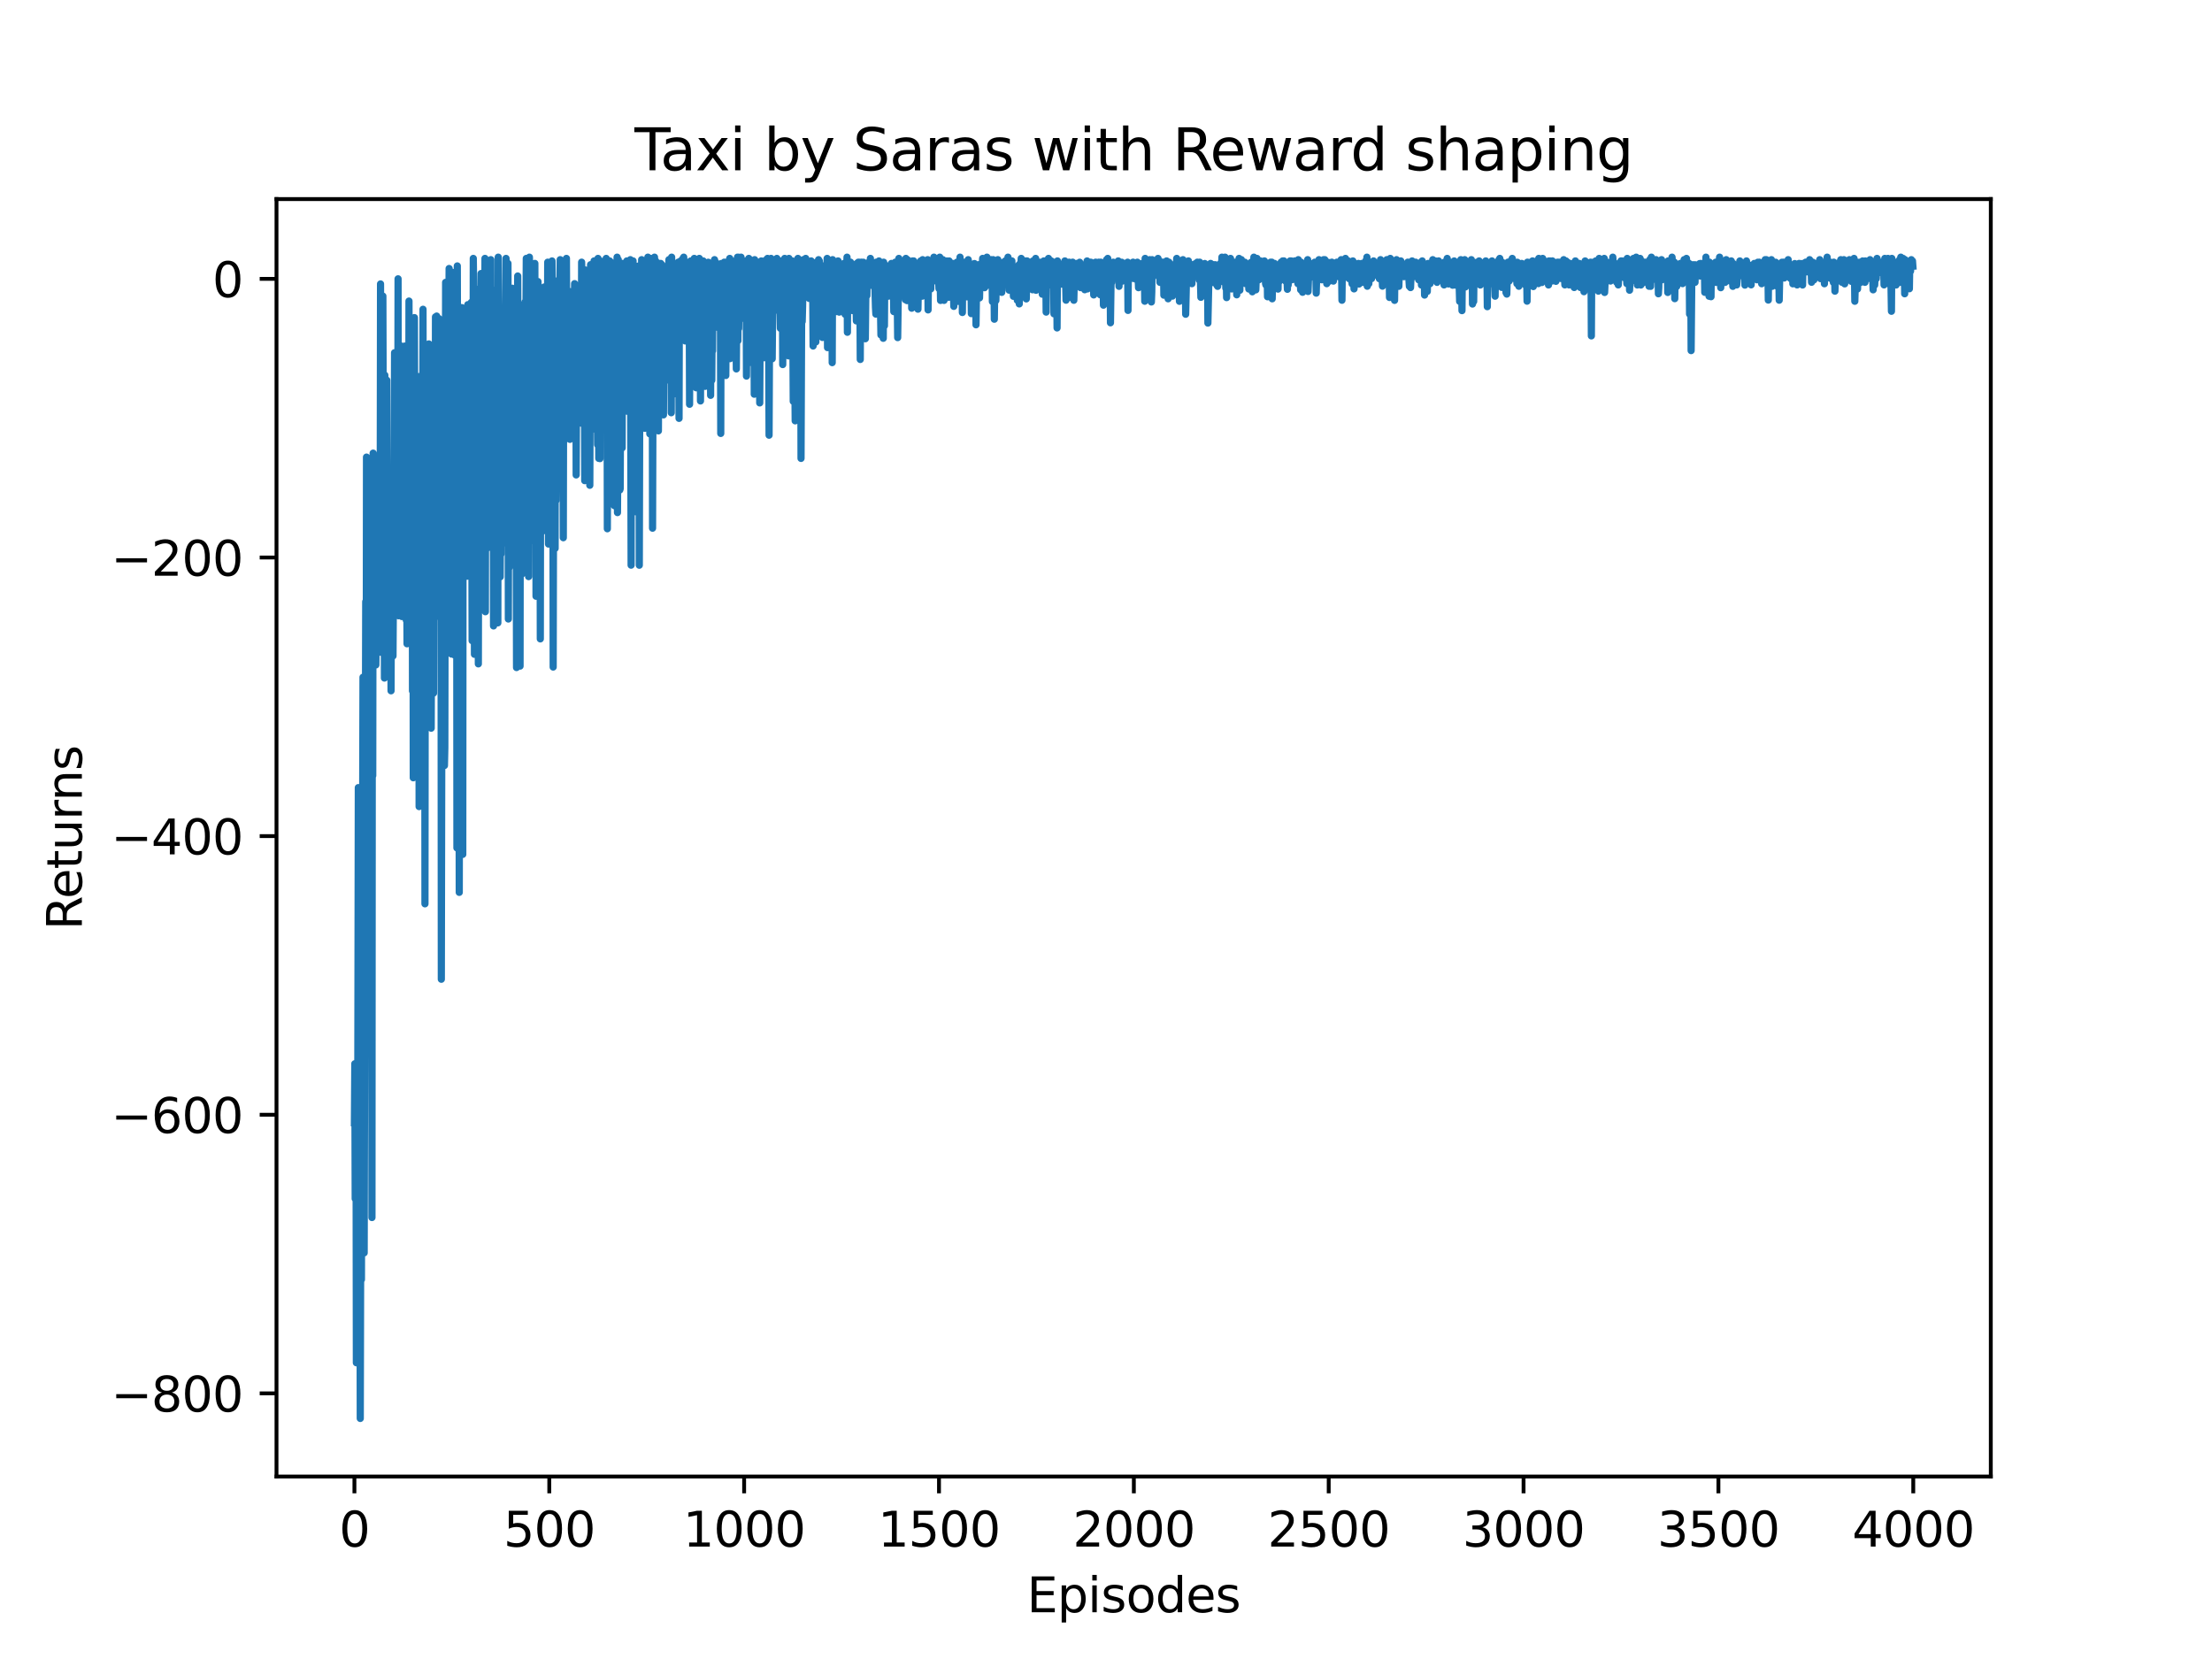 <?xml version="1.0" encoding="utf-8" standalone="no"?>
<!DOCTYPE svg PUBLIC "-//W3C//DTD SVG 1.1//EN"
  "http://www.w3.org/Graphics/SVG/1.1/DTD/svg11.dtd">
<svg xmlns:xlink="http://www.w3.org/1999/xlink" width="460.8pt" height="345.6pt" viewBox="0 0 460.8 345.6" xmlns="http://www.w3.org/2000/svg" version="1.1">
 <defs>
  <style type="text/css">*{stroke-linejoin: round; stroke-linecap: butt}</style>
 </defs>
 <g id="figure_1">
  <g id="patch_1">
   <path d="M 0 345.6 
L 460.8 345.6 
L 460.8 0 
L 0 0 
z
" style="fill: #ffffff"/>
  </g>
  <g id="axes_1">
   <g id="patch_2">
    <path d="M 57.6 307.584 
L 414.72 307.584 
L 414.72 41.472 
L 57.6 41.472 
z
" style="fill: #ffffff"/>
   </g>
   <g id="matplotlib.axis_1">
    <g id="xtick_1">
     <g id="line2d_1">
      <defs>
       <path id="m2f5a64692b" d="M 0 0 
L 0 3.5 
" style="stroke: #000000; stroke-width: 0.8"/>
      </defs>
      <g>
       <use xlink:href="#m2f5a64692b" x="73.833" y="307.584" style="stroke: #000000; stroke-width: 0.8"/>
      </g>
     </g>
     <g id="text_1">
      <!-- 0 -->
      <g transform="translate(70.651 322.182) scale(0.1 -0.1)">
       <defs>
        <path id="DejaVuSans-30" d="M 2034 4250 
Q 1547 4250 1301 3770 
Q 1056 3291 1056 2328 
Q 1056 1369 1301 889 
Q 1547 409 2034 409 
Q 2525 409 2770 889 
Q 3016 1369 3016 2328 
Q 3016 3291 2770 3770 
Q 2525 4250 2034 4250 
z
M 2034 4750 
Q 2819 4750 3233 4129 
Q 3647 3509 3647 2328 
Q 3647 1150 3233 529 
Q 2819 -91 2034 -91 
Q 1250 -91 836 529 
Q 422 1150 422 2328 
Q 422 3509 836 4129 
Q 1250 4750 2034 4750 
z
" transform="scale(0.016)"/>
       </defs>
       <use xlink:href="#DejaVuSans-30"/>
      </g>
     </g>
    </g>
    <g id="xtick_2">
     <g id="line2d_2">
      <g>
       <use xlink:href="#m2f5a64692b" x="114.425" y="307.584" style="stroke: #000000; stroke-width: 0.8"/>
      </g>
     </g>
     <g id="text_2">
      <!-- 500 -->
      <g transform="translate(104.881 322.182) scale(0.1 -0.1)">
       <defs>
        <path id="DejaVuSans-35" d="M 691 4666 
L 3169 4666 
L 3169 4134 
L 1269 4134 
L 1269 2991 
Q 1406 3038 1543 3061 
Q 1681 3084 1819 3084 
Q 2600 3084 3056 2656 
Q 3513 2228 3513 1497 
Q 3513 744 3044 326 
Q 2575 -91 1722 -91 
Q 1428 -91 1123 -41 
Q 819 9 494 109 
L 494 744 
Q 775 591 1075 516 
Q 1375 441 1709 441 
Q 2250 441 2565 725 
Q 2881 1009 2881 1497 
Q 2881 1984 2565 2268 
Q 2250 2553 1709 2553 
Q 1456 2553 1204 2497 
Q 953 2441 691 2322 
L 691 4666 
z
" transform="scale(0.016)"/>
       </defs>
       <use xlink:href="#DejaVuSans-35"/>
       <use xlink:href="#DejaVuSans-30" x="63.623"/>
       <use xlink:href="#DejaVuSans-30" x="127.246"/>
      </g>
     </g>
    </g>
    <g id="xtick_3">
     <g id="line2d_3">
      <g>
       <use xlink:href="#m2f5a64692b" x="155.017" y="307.584" style="stroke: #000000; stroke-width: 0.8"/>
      </g>
     </g>
     <g id="text_3">
      <!-- 1000 -->
      <g transform="translate(142.292 322.182) scale(0.1 -0.1)">
       <defs>
        <path id="DejaVuSans-31" d="M 794 531 
L 1825 531 
L 1825 4091 
L 703 3866 
L 703 4441 
L 1819 4666 
L 2450 4666 
L 2450 531 
L 3481 531 
L 3481 0 
L 794 0 
L 794 531 
z
" transform="scale(0.016)"/>
       </defs>
       <use xlink:href="#DejaVuSans-31"/>
       <use xlink:href="#DejaVuSans-30" x="63.623"/>
       <use xlink:href="#DejaVuSans-30" x="127.246"/>
       <use xlink:href="#DejaVuSans-30" x="190.869"/>
      </g>
     </g>
    </g>
    <g id="xtick_4">
     <g id="line2d_4">
      <g>
       <use xlink:href="#m2f5a64692b" x="195.609" y="307.584" style="stroke: #000000; stroke-width: 0.8"/>
      </g>
     </g>
     <g id="text_4">
      <!-- 1500 -->
      <g transform="translate(182.884 322.182) scale(0.1 -0.1)">
       <use xlink:href="#DejaVuSans-31"/>
       <use xlink:href="#DejaVuSans-35" x="63.623"/>
       <use xlink:href="#DejaVuSans-30" x="127.246"/>
       <use xlink:href="#DejaVuSans-30" x="190.869"/>
      </g>
     </g>
    </g>
    <g id="xtick_5">
     <g id="line2d_5">
      <g>
       <use xlink:href="#m2f5a64692b" x="236.201" y="307.584" style="stroke: #000000; stroke-width: 0.8"/>
      </g>
     </g>
     <g id="text_5">
      <!-- 2000 -->
      <g transform="translate(223.476 322.182) scale(0.1 -0.1)">
       <defs>
        <path id="DejaVuSans-32" d="M 1228 531 
L 3431 531 
L 3431 0 
L 469 0 
L 469 531 
Q 828 903 1448 1529 
Q 2069 2156 2228 2338 
Q 2531 2678 2651 2914 
Q 2772 3150 2772 3378 
Q 2772 3750 2511 3984 
Q 2250 4219 1831 4219 
Q 1534 4219 1204 4116 
Q 875 4013 500 3803 
L 500 4441 
Q 881 4594 1212 4672 
Q 1544 4750 1819 4750 
Q 2544 4750 2975 4387 
Q 3406 4025 3406 3419 
Q 3406 3131 3298 2873 
Q 3191 2616 2906 2266 
Q 2828 2175 2409 1742 
Q 1991 1309 1228 531 
z
" transform="scale(0.016)"/>
       </defs>
       <use xlink:href="#DejaVuSans-32"/>
       <use xlink:href="#DejaVuSans-30" x="63.623"/>
       <use xlink:href="#DejaVuSans-30" x="127.246"/>
       <use xlink:href="#DejaVuSans-30" x="190.869"/>
      </g>
     </g>
    </g>
    <g id="xtick_6">
     <g id="line2d_6">
      <g>
       <use xlink:href="#m2f5a64692b" x="276.793" y="307.584" style="stroke: #000000; stroke-width: 0.8"/>
      </g>
     </g>
     <g id="text_6">
      <!-- 2500 -->
      <g transform="translate(264.068 322.182) scale(0.1 -0.1)">
       <use xlink:href="#DejaVuSans-32"/>
       <use xlink:href="#DejaVuSans-35" x="63.623"/>
       <use xlink:href="#DejaVuSans-30" x="127.246"/>
       <use xlink:href="#DejaVuSans-30" x="190.869"/>
      </g>
     </g>
    </g>
    <g id="xtick_7">
     <g id="line2d_7">
      <g>
       <use xlink:href="#m2f5a64692b" x="317.385" y="307.584" style="stroke: #000000; stroke-width: 0.8"/>
      </g>
     </g>
     <g id="text_7">
      <!-- 3000 -->
      <g transform="translate(304.66 322.182) scale(0.1 -0.1)">
       <defs>
        <path id="DejaVuSans-33" d="M 2597 2516 
Q 3050 2419 3304 2112 
Q 3559 1806 3559 1356 
Q 3559 666 3084 287 
Q 2609 -91 1734 -91 
Q 1441 -91 1130 -33 
Q 819 25 488 141 
L 488 750 
Q 750 597 1062 519 
Q 1375 441 1716 441 
Q 2309 441 2620 675 
Q 2931 909 2931 1356 
Q 2931 1769 2642 2001 
Q 2353 2234 1838 2234 
L 1294 2234 
L 1294 2753 
L 1863 2753 
Q 2328 2753 2575 2939 
Q 2822 3125 2822 3475 
Q 2822 3834 2567 4026 
Q 2313 4219 1838 4219 
Q 1578 4219 1281 4162 
Q 984 4106 628 3988 
L 628 4550 
Q 988 4650 1302 4700 
Q 1616 4750 1894 4750 
Q 2613 4750 3031 4423 
Q 3450 4097 3450 3541 
Q 3450 3153 3228 2886 
Q 3006 2619 2597 2516 
z
" transform="scale(0.016)"/>
       </defs>
       <use xlink:href="#DejaVuSans-33"/>
       <use xlink:href="#DejaVuSans-30" x="63.623"/>
       <use xlink:href="#DejaVuSans-30" x="127.246"/>
       <use xlink:href="#DejaVuSans-30" x="190.869"/>
      </g>
     </g>
    </g>
    <g id="xtick_8">
     <g id="line2d_8">
      <g>
       <use xlink:href="#m2f5a64692b" x="357.976" y="307.584" style="stroke: #000000; stroke-width: 0.8"/>
      </g>
     </g>
     <g id="text_8">
      <!-- 3500 -->
      <g transform="translate(345.251 322.182) scale(0.1 -0.1)">
       <use xlink:href="#DejaVuSans-33"/>
       <use xlink:href="#DejaVuSans-35" x="63.623"/>
       <use xlink:href="#DejaVuSans-30" x="127.246"/>
       <use xlink:href="#DejaVuSans-30" x="190.869"/>
      </g>
     </g>
    </g>
    <g id="xtick_9">
     <g id="line2d_9">
      <g>
       <use xlink:href="#m2f5a64692b" x="398.568" y="307.584" style="stroke: #000000; stroke-width: 0.8"/>
      </g>
     </g>
     <g id="text_9">
      <!-- 4000 -->
      <g transform="translate(385.843 322.182) scale(0.1 -0.1)">
       <defs>
        <path id="DejaVuSans-34" d="M 2419 4116 
L 825 1625 
L 2419 1625 
L 2419 4116 
z
M 2253 4666 
L 3047 4666 
L 3047 1625 
L 3713 1625 
L 3713 1100 
L 3047 1100 
L 3047 0 
L 2419 0 
L 2419 1100 
L 313 1100 
L 313 1709 
L 2253 4666 
z
" transform="scale(0.016)"/>
       </defs>
       <use xlink:href="#DejaVuSans-34"/>
       <use xlink:href="#DejaVuSans-30" x="63.623"/>
       <use xlink:href="#DejaVuSans-30" x="127.246"/>
       <use xlink:href="#DejaVuSans-30" x="190.869"/>
      </g>
     </g>
    </g>
    <g id="text_10">
     <!-- Episodes -->
     <g transform="translate(213.918 335.861) scale(0.1 -0.1)">
      <defs>
       <path id="DejaVuSans-45" d="M 628 4666 
L 3578 4666 
L 3578 4134 
L 1259 4134 
L 1259 2753 
L 3481 2753 
L 3481 2222 
L 1259 2222 
L 1259 531 
L 3634 531 
L 3634 0 
L 628 0 
L 628 4666 
z
" transform="scale(0.016)"/>
       <path id="DejaVuSans-70" d="M 1159 525 
L 1159 -1331 
L 581 -1331 
L 581 3500 
L 1159 3500 
L 1159 2969 
Q 1341 3281 1617 3432 
Q 1894 3584 2278 3584 
Q 2916 3584 3314 3078 
Q 3713 2572 3713 1747 
Q 3713 922 3314 415 
Q 2916 -91 2278 -91 
Q 1894 -91 1617 61 
Q 1341 213 1159 525 
z
M 3116 1747 
Q 3116 2381 2855 2742 
Q 2594 3103 2138 3103 
Q 1681 3103 1420 2742 
Q 1159 2381 1159 1747 
Q 1159 1113 1420 752 
Q 1681 391 2138 391 
Q 2594 391 2855 752 
Q 3116 1113 3116 1747 
z
" transform="scale(0.016)"/>
       <path id="DejaVuSans-69" d="M 603 3500 
L 1178 3500 
L 1178 0 
L 603 0 
L 603 3500 
z
M 603 4863 
L 1178 4863 
L 1178 4134 
L 603 4134 
L 603 4863 
z
" transform="scale(0.016)"/>
       <path id="DejaVuSans-73" d="M 2834 3397 
L 2834 2853 
Q 2591 2978 2328 3040 
Q 2066 3103 1784 3103 
Q 1356 3103 1142 2972 
Q 928 2841 928 2578 
Q 928 2378 1081 2264 
Q 1234 2150 1697 2047 
L 1894 2003 
Q 2506 1872 2764 1633 
Q 3022 1394 3022 966 
Q 3022 478 2636 193 
Q 2250 -91 1575 -91 
Q 1294 -91 989 -36 
Q 684 19 347 128 
L 347 722 
Q 666 556 975 473 
Q 1284 391 1588 391 
Q 1994 391 2212 530 
Q 2431 669 2431 922 
Q 2431 1156 2273 1281 
Q 2116 1406 1581 1522 
L 1381 1569 
Q 847 1681 609 1914 
Q 372 2147 372 2553 
Q 372 3047 722 3315 
Q 1072 3584 1716 3584 
Q 2034 3584 2315 3537 
Q 2597 3491 2834 3397 
z
" transform="scale(0.016)"/>
       <path id="DejaVuSans-6f" d="M 1959 3097 
Q 1497 3097 1228 2736 
Q 959 2375 959 1747 
Q 959 1119 1226 758 
Q 1494 397 1959 397 
Q 2419 397 2687 759 
Q 2956 1122 2956 1747 
Q 2956 2369 2687 2733 
Q 2419 3097 1959 3097 
z
M 1959 3584 
Q 2709 3584 3137 3096 
Q 3566 2609 3566 1747 
Q 3566 888 3137 398 
Q 2709 -91 1959 -91 
Q 1206 -91 779 398 
Q 353 888 353 1747 
Q 353 2609 779 3096 
Q 1206 3584 1959 3584 
z
" transform="scale(0.016)"/>
       <path id="DejaVuSans-64" d="M 2906 2969 
L 2906 4863 
L 3481 4863 
L 3481 0 
L 2906 0 
L 2906 525 
Q 2725 213 2448 61 
Q 2172 -91 1784 -91 
Q 1150 -91 751 415 
Q 353 922 353 1747 
Q 353 2572 751 3078 
Q 1150 3584 1784 3584 
Q 2172 3584 2448 3432 
Q 2725 3281 2906 2969 
z
M 947 1747 
Q 947 1113 1208 752 
Q 1469 391 1925 391 
Q 2381 391 2643 752 
Q 2906 1113 2906 1747 
Q 2906 2381 2643 2742 
Q 2381 3103 1925 3103 
Q 1469 3103 1208 2742 
Q 947 2381 947 1747 
z
" transform="scale(0.016)"/>
       <path id="DejaVuSans-65" d="M 3597 1894 
L 3597 1613 
L 953 1613 
Q 991 1019 1311 708 
Q 1631 397 2203 397 
Q 2534 397 2845 478 
Q 3156 559 3463 722 
L 3463 178 
Q 3153 47 2828 -22 
Q 2503 -91 2169 -91 
Q 1331 -91 842 396 
Q 353 884 353 1716 
Q 353 2575 817 3079 
Q 1281 3584 2069 3584 
Q 2775 3584 3186 3129 
Q 3597 2675 3597 1894 
z
M 3022 2063 
Q 3016 2534 2758 2815 
Q 2500 3097 2075 3097 
Q 1594 3097 1305 2825 
Q 1016 2553 972 2059 
L 3022 2063 
z
" transform="scale(0.016)"/>
      </defs>
      <use xlink:href="#DejaVuSans-45"/>
      <use xlink:href="#DejaVuSans-70" x="63.184"/>
      <use xlink:href="#DejaVuSans-69" x="126.66"/>
      <use xlink:href="#DejaVuSans-73" x="154.443"/>
      <use xlink:href="#DejaVuSans-6f" x="206.543"/>
      <use xlink:href="#DejaVuSans-64" x="267.725"/>
      <use xlink:href="#DejaVuSans-65" x="331.201"/>
      <use xlink:href="#DejaVuSans-73" x="392.725"/>
     </g>
    </g>
   </g>
   <g id="matplotlib.axis_2">
    <g id="ytick_1">
     <g id="line2d_10">
      <defs>
       <path id="mc199505d65" d="M 0 0 
L -3.5 0 
" style="stroke: #000000; stroke-width: 0.8"/>
      </defs>
      <g>
       <use xlink:href="#mc199505d65" x="57.6" y="290.261" style="stroke: #000000; stroke-width: 0.8"/>
      </g>
     </g>
     <g id="text_11">
      <!-- −800 -->
      <g transform="translate(23.133 294.061) scale(0.1 -0.1)">
       <defs>
        <path id="DejaVuSans-2212" d="M 678 2272 
L 4684 2272 
L 4684 1741 
L 678 1741 
L 678 2272 
z
" transform="scale(0.016)"/>
        <path id="DejaVuSans-38" d="M 2034 2216 
Q 1584 2216 1326 1975 
Q 1069 1734 1069 1313 
Q 1069 891 1326 650 
Q 1584 409 2034 409 
Q 2484 409 2743 651 
Q 3003 894 3003 1313 
Q 3003 1734 2745 1975 
Q 2488 2216 2034 2216 
z
M 1403 2484 
Q 997 2584 770 2862 
Q 544 3141 544 3541 
Q 544 4100 942 4425 
Q 1341 4750 2034 4750 
Q 2731 4750 3128 4425 
Q 3525 4100 3525 3541 
Q 3525 3141 3298 2862 
Q 3072 2584 2669 2484 
Q 3125 2378 3379 2068 
Q 3634 1759 3634 1313 
Q 3634 634 3220 271 
Q 2806 -91 2034 -91 
Q 1263 -91 848 271 
Q 434 634 434 1313 
Q 434 1759 690 2068 
Q 947 2378 1403 2484 
z
M 1172 3481 
Q 1172 3119 1398 2916 
Q 1625 2713 2034 2713 
Q 2441 2713 2670 2916 
Q 2900 3119 2900 3481 
Q 2900 3844 2670 4047 
Q 2441 4250 2034 4250 
Q 1625 4250 1398 4047 
Q 1172 3844 1172 3481 
z
" transform="scale(0.016)"/>
       </defs>
       <use xlink:href="#DejaVuSans-2212"/>
       <use xlink:href="#DejaVuSans-38" x="83.789"/>
       <use xlink:href="#DejaVuSans-30" x="147.412"/>
       <use xlink:href="#DejaVuSans-30" x="211.035"/>
      </g>
     </g>
    </g>
    <g id="ytick_2">
     <g id="line2d_11">
      <g>
       <use xlink:href="#mc199505d65" x="57.6" y="232.22" style="stroke: #000000; stroke-width: 0.8"/>
      </g>
     </g>
     <g id="text_12">
      <!-- −600 -->
      <g transform="translate(23.133 236.019) scale(0.1 -0.1)">
       <defs>
        <path id="DejaVuSans-36" d="M 2113 2584 
Q 1688 2584 1439 2293 
Q 1191 2003 1191 1497 
Q 1191 994 1439 701 
Q 1688 409 2113 409 
Q 2538 409 2786 701 
Q 3034 994 3034 1497 
Q 3034 2003 2786 2293 
Q 2538 2584 2113 2584 
z
M 3366 4563 
L 3366 3988 
Q 3128 4100 2886 4159 
Q 2644 4219 2406 4219 
Q 1781 4219 1451 3797 
Q 1122 3375 1075 2522 
Q 1259 2794 1537 2939 
Q 1816 3084 2150 3084 
Q 2853 3084 3261 2657 
Q 3669 2231 3669 1497 
Q 3669 778 3244 343 
Q 2819 -91 2113 -91 
Q 1303 -91 875 529 
Q 447 1150 447 2328 
Q 447 3434 972 4092 
Q 1497 4750 2381 4750 
Q 2619 4750 2861 4703 
Q 3103 4656 3366 4563 
z
" transform="scale(0.016)"/>
       </defs>
       <use xlink:href="#DejaVuSans-2212"/>
       <use xlink:href="#DejaVuSans-36" x="83.789"/>
       <use xlink:href="#DejaVuSans-30" x="147.412"/>
       <use xlink:href="#DejaVuSans-30" x="211.035"/>
      </g>
     </g>
    </g>
    <g id="ytick_3">
     <g id="line2d_12">
      <g>
       <use xlink:href="#mc199505d65" x="57.6" y="174.178" style="stroke: #000000; stroke-width: 0.8"/>
      </g>
     </g>
     <g id="text_13">
      <!-- −400 -->
      <g transform="translate(23.133 177.978) scale(0.1 -0.1)">
       <use xlink:href="#DejaVuSans-2212"/>
       <use xlink:href="#DejaVuSans-34" x="83.789"/>
       <use xlink:href="#DejaVuSans-30" x="147.412"/>
       <use xlink:href="#DejaVuSans-30" x="211.035"/>
      </g>
     </g>
    </g>
    <g id="ytick_4">
     <g id="line2d_13">
      <g>
       <use xlink:href="#mc199505d65" x="57.6" y="116.137" style="stroke: #000000; stroke-width: 0.8"/>
      </g>
     </g>
     <g id="text_14">
      <!-- −200 -->
      <g transform="translate(23.133 119.936) scale(0.1 -0.1)">
       <use xlink:href="#DejaVuSans-2212"/>
       <use xlink:href="#DejaVuSans-32" x="83.789"/>
       <use xlink:href="#DejaVuSans-30" x="147.412"/>
       <use xlink:href="#DejaVuSans-30" x="211.035"/>
      </g>
     </g>
    </g>
    <g id="ytick_5">
     <g id="line2d_14">
      <g>
       <use xlink:href="#mc199505d65" x="57.6" y="58.095" style="stroke: #000000; stroke-width: 0.8"/>
      </g>
     </g>
     <g id="text_15">
      <!-- 0 -->
      <g transform="translate(44.237 61.894) scale(0.1 -0.1)">
       <use xlink:href="#DejaVuSans-30"/>
      </g>
     </g>
    </g>
    <g id="text_16">
     <!-- Returns -->
     <g transform="translate(17.053 193.724) rotate(-90) scale(0.1 -0.1)">
      <defs>
       <path id="DejaVuSans-52" d="M 2841 2188 
Q 3044 2119 3236 1894 
Q 3428 1669 3622 1275 
L 4263 0 
L 3584 0 
L 2988 1197 
Q 2756 1666 2539 1819 
Q 2322 1972 1947 1972 
L 1259 1972 
L 1259 0 
L 628 0 
L 628 4666 
L 2053 4666 
Q 2853 4666 3247 4331 
Q 3641 3997 3641 3322 
Q 3641 2881 3436 2590 
Q 3231 2300 2841 2188 
z
M 1259 4147 
L 1259 2491 
L 2053 2491 
Q 2509 2491 2742 2702 
Q 2975 2913 2975 3322 
Q 2975 3731 2742 3939 
Q 2509 4147 2053 4147 
L 1259 4147 
z
" transform="scale(0.016)"/>
       <path id="DejaVuSans-74" d="M 1172 4494 
L 1172 3500 
L 2356 3500 
L 2356 3053 
L 1172 3053 
L 1172 1153 
Q 1172 725 1289 603 
Q 1406 481 1766 481 
L 2356 481 
L 2356 0 
L 1766 0 
Q 1100 0 847 248 
Q 594 497 594 1153 
L 594 3053 
L 172 3053 
L 172 3500 
L 594 3500 
L 594 4494 
L 1172 4494 
z
" transform="scale(0.016)"/>
       <path id="DejaVuSans-75" d="M 544 1381 
L 544 3500 
L 1119 3500 
L 1119 1403 
Q 1119 906 1312 657 
Q 1506 409 1894 409 
Q 2359 409 2629 706 
Q 2900 1003 2900 1516 
L 2900 3500 
L 3475 3500 
L 3475 0 
L 2900 0 
L 2900 538 
Q 2691 219 2414 64 
Q 2138 -91 1772 -91 
Q 1169 -91 856 284 
Q 544 659 544 1381 
z
M 1991 3584 
L 1991 3584 
z
" transform="scale(0.016)"/>
       <path id="DejaVuSans-72" d="M 2631 2963 
Q 2534 3019 2420 3045 
Q 2306 3072 2169 3072 
Q 1681 3072 1420 2755 
Q 1159 2438 1159 1844 
L 1159 0 
L 581 0 
L 581 3500 
L 1159 3500 
L 1159 2956 
Q 1341 3275 1631 3429 
Q 1922 3584 2338 3584 
Q 2397 3584 2469 3576 
Q 2541 3569 2628 3553 
L 2631 2963 
z
" transform="scale(0.016)"/>
       <path id="DejaVuSans-6e" d="M 3513 2113 
L 3513 0 
L 2938 0 
L 2938 2094 
Q 2938 2591 2744 2837 
Q 2550 3084 2163 3084 
Q 1697 3084 1428 2787 
Q 1159 2491 1159 1978 
L 1159 0 
L 581 0 
L 581 3500 
L 1159 3500 
L 1159 2956 
Q 1366 3272 1645 3428 
Q 1925 3584 2291 3584 
Q 2894 3584 3203 3211 
Q 3513 2838 3513 2113 
z
" transform="scale(0.016)"/>
      </defs>
      <use xlink:href="#DejaVuSans-52"/>
      <use xlink:href="#DejaVuSans-65" x="64.982"/>
      <use xlink:href="#DejaVuSans-74" x="126.506"/>
      <use xlink:href="#DejaVuSans-75" x="165.715"/>
      <use xlink:href="#DejaVuSans-72" x="229.094"/>
      <use xlink:href="#DejaVuSans-6e" x="268.457"/>
      <use xlink:href="#DejaVuSans-73" x="331.836"/>
     </g>
    </g>
   </g>
   <g id="line2d_15">
    <path d="M 73.833 233.897 
L 73.914 221.592 
L 73.995 249.711 
L 74.157 221.488 
L 74.239 283.888 
L 74.401 224.138 
L 74.482 256.142 
L 74.645 164.073 
L 74.807 263.246 
L 74.888 241.254 
L 74.969 245.059 
L 75.05 295.488 
L 75.213 229.097 
L 75.294 266.546 
L 75.619 141.08 
L 75.7 228.79 
L 75.781 226.897 
L 75.862 260.997 
L 76.187 125.333 
L 76.268 170.472 
L 76.349 95.222 
L 76.593 180.914 
L 76.674 178.923 
L 76.755 103.832 
L 76.837 123.232 
L 76.918 133.619 
L 76.999 121.047 
L 77.08 179.228 
L 77.161 131.254 
L 77.242 175.789 
L 77.324 120.618 
L 77.405 146.028 
L 77.486 253.634 
L 77.567 123.264 
L 77.648 161.577 
L 77.73 94.397 
L 77.811 117.919 
L 77.892 127.559 
L 77.973 96.078 
L 78.135 125.998 
L 78.217 119.338 
L 78.298 138.518 
L 78.46 122.44 
L 78.541 130.255 
L 78.785 95.37 
L 78.866 123.357 
L 78.947 118.151 
L 79.028 130.398 
L 79.191 117.112 
L 79.272 59.146 
L 79.353 135.882 
L 79.434 128.569 
L 79.516 120.62 
L 79.597 125.673 
L 79.678 115.185 
L 79.759 61.676 
L 79.922 117.469 
L 80.003 94.545 
L 80.084 141.251 
L 80.165 78.146 
L 80.246 122.977 
L 80.327 80.578 
L 80.49 122.637 
L 80.571 79.196 
L 80.733 138.428 
L 80.896 117.202 
L 80.977 116.282 
L 81.139 125.85 
L 81.22 117.15 
L 81.302 123.105 
L 81.383 112.86 
L 81.464 143.904 
L 81.545 119.759 
L 81.626 128.622 
L 81.708 122.698 
L 81.789 125.113 
L 81.87 136.654 
L 82.113 98.678 
L 82.195 73.476 
L 82.276 122.814 
L 82.357 76.047 
L 82.438 123.006 
L 82.519 122.295 
L 82.601 125.595 
L 82.682 117.962 
L 82.763 122.809 
L 82.844 106.374 
L 82.925 58.081 
L 83.007 128.273 
L 83.088 125.508 
L 83.169 106.397 
L 83.25 120.24 
L 83.331 117.486 
L 83.412 72.002 
L 83.575 125.574 
L 83.656 88.419 
L 83.737 128.444 
L 83.818 80.746 
L 83.9 122.582 
L 83.981 85.546 
L 84.224 120.066 
L 84.305 72.089 
L 84.387 74.123 
L 84.549 117.826 
L 84.63 129.17 
L 84.711 117.689 
L 84.793 134.112 
L 84.874 86.55 
L 84.955 132.882 
L 85.036 114.32 
L 85.117 125.818 
L 85.198 62.718 
L 85.361 129.01 
L 85.523 108.11 
L 85.604 131.161 
L 85.686 122.101 
L 85.767 122.785 
L 85.848 69.097 
L 85.929 143.933 
L 86.01 83.488 
L 86.092 162.024 
L 86.173 157.132 
L 86.335 66.163 
L 86.497 136.309 
L 86.579 157.227 
L 86.66 106.191 
L 86.822 160.005 
L 86.903 91.739 
L 86.985 94.223 
L 87.066 133.961 
L 87.147 128.436 
L 87.228 78.439 
L 87.309 168.026 
L 87.39 140.36 
L 87.715 86.573 
L 87.796 136.016 
L 87.878 96.768 
L 87.959 143.547 
L 88.121 64.428 
L 88.283 161.865 
L 88.446 74.536 
L 88.527 188.282 
L 88.608 110.399 
L 88.689 120.803 
L 88.771 125.458 
L 88.852 82.798 
L 89.014 146.434 
L 89.176 77.118 
L 89.258 126.111 
L 89.339 71.642 
L 89.42 91.545 
L 89.501 111.729 
L 89.582 72.902 
L 89.664 128.424 
L 89.745 120.565 
L 89.826 151.696 
L 90.07 81.55 
L 90.313 144.391 
L 90.475 75.139 
L 90.557 109.416 
L 90.638 108.101 
L 90.719 66.009 
L 90.8 119.129 
L 90.881 108.853 
L 90.963 65.841 
L 91.044 128.378 
L 91.125 122.994 
L 91.287 75.409 
L 91.368 92.859 
L 91.45 66.375 
L 91.531 102.123 
L 91.693 86.446 
L 91.774 120.293 
L 91.856 83.665 
L 91.937 203.997 
L 92.18 73.627 
L 92.261 71.935 
L 92.343 127.562 
L 92.505 74.164 
L 92.586 159.479 
L 92.667 155.753 
L 92.83 58.821 
L 92.992 122.457 
L 93.073 76.814 
L 93.155 85.511 
L 93.236 115.861 
L 93.56 55.933 
L 93.723 112.173 
L 93.885 130.618 
L 93.966 120.667 
L 94.048 136.254 
L 94.129 128.209 
L 94.21 56.723 
L 94.372 125.084 
L 94.453 135.862 
L 94.535 115.62 
L 94.616 136.416 
L 94.859 71.718 
L 94.941 79.022 
L 95.022 92.514 
L 95.103 61.18 
L 95.184 176.636 
L 95.265 55.396 
L 95.428 120.42 
L 95.509 63.792 
L 95.671 185.897 
L 95.834 96.118 
L 95.996 112.35 
L 96.239 64.091 
L 96.402 177.983 
L 96.483 73.674 
L 96.564 80.961 
L 96.645 83.636 
L 96.727 69.587 
L 96.97 113.801 
L 97.133 98.518 
L 97.214 94.058 
L 97.295 120.037 
L 97.376 108.499 
L 97.457 63.464 
L 97.538 75.917 
L 97.62 97.569 
L 97.701 63.714 
L 97.863 117.814 
L 97.944 106.545 
L 98.026 73.16 
L 98.107 113.014 
L 98.188 62.982 
L 98.35 133.462 
L 98.431 71.735 
L 98.513 95.666 
L 98.594 53.829 
L 98.675 60.103 
L 98.837 136.306 
L 98.919 115.611 
L 99 120.861 
L 99.081 133.482 
L 99.162 60.237 
L 99.243 94.679 
L 99.324 69.912 
L 99.406 117.782 
L 99.487 75.534 
L 99.568 91.997 
L 99.649 138.297 
L 99.73 97.488 
L 99.812 98.808 
L 99.974 73.636 
L 100.055 61.174 
L 100.136 79.219 
L 100.218 56.978 
L 100.299 98.135 
L 100.38 97.5 
L 100.461 96.443 
L 100.542 110.437 
L 100.705 81.991 
L 100.867 123.073 
L 101.029 53.829 
L 101.111 127.435 
L 101.192 82.568 
L 101.273 108.382 
L 101.435 64.416 
L 101.516 84.971 
L 101.598 114.114 
L 101.76 58.142 
L 101.841 60.977 
L 101.922 70.481 
L 102.004 65.873 
L 102.085 98.44 
L 102.166 86.547 
L 102.247 54.093 
L 102.409 108.826 
L 102.491 60.257 
L 102.572 86.216 
L 102.653 63.746 
L 102.734 74.466 
L 102.815 130.395 
L 102.978 67.396 
L 103.221 113.058 
L 103.302 61.221 
L 103.465 128.491 
L 103.546 103.722 
L 103.708 129.756 
L 103.79 53.568 
L 103.871 63.995 
L 103.952 113.432 
L 104.033 78.146 
L 104.114 79.591 
L 104.196 120.179 
L 104.277 105.106 
L 104.358 115.449 
L 104.601 65.969 
L 104.845 113.145 
L 104.926 68.583 
L 105.007 97.34 
L 105.089 72.907 
L 105.17 106.621 
L 105.413 53.829 
L 105.494 55.675 
L 105.738 72.919 
L 105.819 54.874 
L 105.9 128.952 
L 105.982 88.117 
L 106.063 118.252 
L 106.225 69.056 
L 106.306 78.163 
L 106.387 75.612 
L 106.469 85.392 
L 106.55 61.076 
L 106.631 110.17 
L 106.712 60.043 
L 106.793 64.721 
L 106.875 73.14 
L 106.956 103.301 
L 107.118 78.877 
L 107.199 101.905 
L 107.362 70.78 
L 107.443 62.364 
L 107.605 139.063 
L 107.686 66.378 
L 107.768 67.991 
L 107.849 57.495 
L 108.011 103.852 
L 108.255 63.499 
L 108.336 138.764 
L 108.417 72.394 
L 108.498 85.471 
L 108.579 68.72 
L 108.742 119.567 
L 108.823 88.77 
L 108.904 112.245 
L 108.985 84.391 
L 109.067 91.945 
L 109.148 80.122 
L 109.229 92.264 
L 109.391 62.889 
L 109.472 82.11 
L 109.635 53.829 
L 109.716 57.294 
L 109.797 69.422 
L 109.878 64.938 
L 109.96 77.185 
L 110.041 53.829 
L 110.122 120.116 
L 110.284 53.568 
L 110.365 57.262 
L 110.447 76.471 
L 110.528 56.25 
L 110.609 58.792 
L 110.69 64.7 
L 110.771 57.75 
L 110.853 86.785 
L 110.934 77.171 
L 111.015 75.618 
L 111.096 96.487 
L 111.259 71.094 
L 111.34 96.623 
L 111.421 54.874 
L 111.502 112.918 
L 111.583 61.584 
L 111.664 124.205 
L 111.746 62.913 
L 111.827 85.076 
L 111.908 67.951 
L 111.989 76.004 
L 112.07 58.655 
L 112.152 62.103 
L 112.233 109.317 
L 112.314 94.87 
L 112.476 86.599 
L 112.557 133.091 
L 112.639 80.456 
L 112.72 83.488 
L 112.801 91.385 
L 112.882 85.859 
L 112.963 110.695 
L 113.126 87.197 
L 113.369 59.784 
L 113.45 81.849 
L 113.532 70.179 
L 113.775 97.633 
L 113.938 73.766 
L 114.019 80.937 
L 114.1 54.621 
L 114.262 113.339 
L 114.344 61.528 
L 114.425 67.498 
L 114.506 95.66 
L 114.587 62.222 
L 114.749 99.174 
L 114.831 58.055 
L 114.912 59.065 
L 114.993 54.36 
L 115.155 67.823 
L 115.237 138.959 
L 115.399 66.015 
L 115.48 71.906 
L 115.561 65.304 
L 115.642 114.236 
L 115.724 60.904 
L 115.805 104.296 
L 115.886 92.787 
L 115.967 58.536 
L 116.048 64.552 
L 116.13 91.965 
L 116.211 82.719 
L 116.292 63.908 
L 116.373 92.36 
L 116.698 54.093 
L 116.779 54.903 
L 116.941 96.899 
L 117.104 56.473 
L 117.185 57.492 
L 117.347 112.016 
L 117.428 72.957 
L 117.51 91.748 
L 117.672 58.554 
L 117.753 62.234 
L 117.834 54.621 
L 117.916 58.69 
L 117.997 53.829 
L 118.078 74.35 
L 118.24 61.25 
L 118.322 60.774 
L 118.403 77.295 
L 118.484 68.699 
L 118.565 83.999 
L 118.646 60.716 
L 118.727 91.527 
L 118.809 84.664 
L 118.89 83.396 
L 118.971 87.676 
L 119.377 62.579 
L 119.458 76.433 
L 119.539 75.238 
L 119.702 59.085 
L 119.783 73.578 
L 119.945 60.231 
L 120.026 98.936 
L 120.189 60.234 
L 120.351 83.248 
L 120.432 74.919 
L 120.513 88.079 
L 120.595 62.872 
L 120.676 82.499 
L 120.757 78.085 
L 120.919 79.405 
L 121.001 69.071 
L 121.082 88.152 
L 121.163 54.613 
L 121.244 57.486 
L 121.325 83.564 
L 121.407 79.333 
L 121.488 56.284 
L 121.65 78.787 
L 121.731 71.973 
L 121.812 100.132 
L 121.894 56.229 
L 121.975 57.486 
L 122.056 81.988 
L 122.218 61.842 
L 122.462 96.498 
L 122.543 58.676 
L 122.624 59.68 
L 122.705 73.679 
L 122.787 56.775 
L 122.868 101.092 
L 123.03 55.135 
L 123.111 61.206 
L 123.193 56.563 
L 123.274 58.139 
L 123.436 72.82 
L 123.517 57.05 
L 123.598 61.285 
L 123.68 89.374 
L 123.761 54.352 
L 123.842 56.514 
L 123.923 55.405 
L 124.086 71.387 
L 124.248 57.834 
L 124.492 92.642 
L 124.573 53.829 
L 124.735 95.488 
L 124.816 55.396 
L 124.897 57.033 
L 124.979 95.538 
L 125.06 54.354 
L 125.141 71.178 
L 125.303 57.843 
L 125.385 56.456 
L 125.547 75.926 
L 125.628 57.045 
L 125.79 83.634 
L 125.872 55.954 
L 125.953 66.996 
L 126.034 57.486 
L 126.115 82 
L 126.278 53.829 
L 126.359 54.352 
L 126.44 57.555 
L 126.521 110.15 
L 126.683 56.456 
L 126.765 76.628 
L 126.846 67.129 
L 126.927 74.863 
L 127.008 54.354 
L 127.089 56.258 
L 127.171 74.06 
L 127.252 54.616 
L 127.414 71.967 
L 127.576 59.773 
L 127.658 89.504 
L 127.739 64.953 
L 127.82 65.284 
L 127.982 105.347 
L 128.226 55.414 
L 128.307 57.059 
L 128.388 81.274 
L 128.551 53.568 
L 128.632 106.78 
L 128.713 93.991 
L 128.794 54.093 
L 128.875 86.678 
L 128.957 54.613 
L 129.119 102.076 
L 129.2 101.812 
L 129.363 58.165 
L 129.444 84.397 
L 129.525 75.749 
L 129.606 93.312 
L 129.687 54.877 
L 129.768 65.699 
L 129.85 80.212 
L 130.012 58.423 
L 130.093 62.399 
L 130.174 69.175 
L 130.256 67.077 
L 130.337 57.05 
L 130.418 57.323 
L 130.499 62.649 
L 130.58 54.354 
L 130.661 85.668 
L 130.743 65.098 
L 130.824 66.253 
L 130.905 80.894 
L 130.986 57.503 
L 131.067 80.531 
L 131.149 55.405 
L 131.23 55.675 
L 131.311 54.093 
L 131.473 117.733 
L 131.555 54.352 
L 131.636 54.903 
L 131.717 54.63 
L 131.798 63.217 
L 131.879 54.354 
L 131.96 63.772 
L 132.042 57.309 
L 132.204 73.79 
L 132.285 67.945 
L 132.366 106.598 
L 132.529 61.557 
L 132.61 69.892 
L 132.691 66.291 
L 132.772 88.782 
L 132.935 55.434 
L 133.016 58.142 
L 133.097 61.569 
L 133.178 117.745 
L 133.341 56.209 
L 133.422 61.003 
L 133.503 57.599 
L 133.584 74.013 
L 133.665 54.093 
L 133.746 57.764 
L 133.828 65.731 
L 133.909 88.909 
L 134.234 58.174 
L 134.315 89.226 
L 134.477 57.225 
L 134.558 57.898 
L 134.639 55.135 
L 134.721 76.451 
L 134.802 54.877 
L 134.883 76.445 
L 134.964 53.568 
L 135.045 74.785 
L 135.127 74.602 
L 135.208 73.912 
L 135.289 55.399 
L 135.37 90.387 
L 135.451 78.059 
L 135.533 53.829 
L 135.614 54.613 
L 135.695 65.922 
L 135.776 54.09 
L 135.857 54.613 
L 135.938 110.034 
L 136.101 57.811 
L 136.182 70.954 
L 136.344 53.568 
L 136.426 60.193 
L 136.507 57.895 
L 136.588 54.357 
L 136.831 63.397 
L 136.994 55.138 
L 137.156 89.763 
L 137.319 60.844 
L 137.4 54.874 
L 137.481 84.379 
L 137.643 54.874 
L 137.724 70.525 
L 137.887 55.144 
L 137.968 63.098 
L 138.049 57.747 
L 138.212 86.428 
L 138.374 57.486 
L 138.455 67.504 
L 138.618 55.962 
L 138.699 63.278 
L 138.78 58.278 
L 138.861 63.217 
L 138.942 56.473 
L 139.023 79.153 
L 139.105 57.004 
L 139.186 63.96 
L 139.348 54.09 
L 139.511 71.999 
L 139.592 54.093 
L 139.673 78.276 
L 139.754 57.648 
L 139.835 85.981 
L 139.916 53.568 
L 139.998 74.341 
L 140.16 55.44 
L 140.322 82.09 
L 140.485 56.482 
L 140.566 56.209 
L 140.647 70.65 
L 140.809 57.616 
L 140.972 73.131 
L 141.134 56.261 
L 141.215 63.13 
L 141.297 54.613 
L 141.459 87.154 
L 141.54 54.621 
L 141.621 60.211 
L 141.784 54.352 
L 141.865 57.053 
L 141.946 56.702 
L 142.108 54.877 
L 142.19 55.997 
L 142.271 53.829 
L 142.352 65.995 
L 142.433 53.568 
L 142.514 58.136 
L 142.677 54.613 
L 142.758 71.033 
L 142.839 70.449 
L 142.92 58.345 
L 143.001 67.228 
L 143.164 56.56 
L 143.245 60.69 
L 143.326 58.957 
L 143.407 70.882 
L 143.489 54.613 
L 143.57 60.727 
L 143.651 84.217 
L 143.732 55.66 
L 143.813 75.749 
L 143.894 54.354 
L 143.976 56.763 
L 144.057 54.891 
L 144.219 55.675 
L 144.3 59.857 
L 144.382 56.22 
L 144.463 63.197 
L 144.625 53.829 
L 144.706 68.853 
L 144.787 65.179 
L 144.869 54.874 
L 144.95 57.924 
L 145.031 80.784 
L 145.112 58.818 
L 145.193 65.295 
L 145.275 54.613 
L 145.356 55.739 
L 145.437 55.405 
L 145.518 55.945 
L 145.599 60.725 
L 145.681 53.829 
L 145.762 58.124 
L 145.843 55.138 
L 145.924 83.526 
L 146.005 56.206 
L 146.086 56.267 
L 146.168 60.722 
L 146.249 55.173 
L 146.33 57.489 
L 146.492 54.354 
L 146.574 59.889 
L 146.655 56 
L 146.736 57.059 
L 146.817 55.675 
L 146.898 80.488 
L 146.979 56.551 
L 147.061 57.86 
L 147.142 54.874 
L 147.223 72.405 
L 147.304 60.008 
L 147.385 62.402 
L 147.467 71.462 
L 147.548 54.63 
L 147.71 75.409 
L 147.791 57.628 
L 147.872 65.437 
L 147.954 61.267 
L 148.035 82.357 
L 148.116 58.98 
L 148.197 63.339 
L 148.278 79.225 
L 148.36 66.912 
L 148.441 73.09 
L 148.522 56.511 
L 148.603 60.208 
L 148.684 57.045 
L 148.765 58.594 
L 148.847 54.09 
L 148.928 54.613 
L 149.09 54.63 
L 149.171 55.942 
L 149.253 63.154 
L 149.334 61.137 
L 149.496 68.194 
L 149.577 64.831 
L 149.74 66.758 
L 149.902 55.968 
L 149.983 62.016 
L 150.064 57.143 
L 150.146 90.294 
L 150.227 54.903 
L 150.308 58.055 
L 150.389 61.084 
L 150.47 57.782 
L 150.552 61.787 
L 150.633 58.017 
L 150.714 65.139 
L 150.795 63.908 
L 150.876 54.613 
L 151.039 71.007 
L 151.12 57.695 
L 151.201 78.224 
L 151.363 54.613 
L 151.445 67.887 
L 151.607 55.948 
L 151.688 58.629 
L 151.85 55.405 
L 152.013 53.829 
L 152.094 74.713 
L 152.256 55.138 
L 152.338 59.955 
L 152.419 58.432 
L 152.5 54.354 
L 152.581 72.992 
L 152.744 55.396 
L 152.825 59.642 
L 153.068 55.405 
L 153.312 68.731 
L 153.393 76.854 
L 153.555 54.877 
L 153.637 53.568 
L 153.718 70.989 
L 153.799 53.568 
L 153.88 68.427 
L 154.042 57.019 
L 154.124 58.679 
L 154.205 55.179 
L 154.286 61.769 
L 154.367 53.568 
L 154.448 59.561 
L 154.53 56.496 
L 154.611 57.584 
L 154.692 64.05 
L 154.854 55.93 
L 154.935 56.766 
L 155.098 66.424 
L 155.179 60.893 
L 155.26 63.603 
L 155.423 54.354 
L 155.504 78.346 
L 155.666 57.97 
L 155.747 62.956 
L 155.991 53.829 
L 156.153 56.766 
L 156.234 54.093 
L 156.316 75.505 
L 156.397 61.438 
L 156.478 61.813 
L 156.559 63.54 
L 156.64 55.736 
L 156.722 55.956 
L 156.803 61.177 
L 156.884 54.354 
L 156.965 64.242 
L 157.046 54.877 
L 157.127 82.124 
L 157.209 54.09 
L 157.29 59.195 
L 157.371 59.091 
L 157.452 54.877 
L 157.533 70.731 
L 157.615 55.179 
L 157.696 55.93 
L 157.777 55.144 
L 157.858 57.622 
L 157.939 67.629 
L 158.102 54.613 
L 158.183 60.112 
L 158.264 83.935 
L 158.426 56.235 
L 158.589 54.354 
L 158.751 61.601 
L 158.832 56.862 
L 158.913 61.441 
L 158.995 60.736 
L 159.076 61.026 
L 159.157 74.521 
L 159.238 54.36 
L 159.319 58.533 
L 159.401 71.868 
L 159.644 54.09 
L 159.725 58.972 
L 159.888 53.829 
L 159.969 58.055 
L 160.05 54.874 
L 160.212 90.659 
L 160.375 55.66 
L 160.456 55.675 
L 160.537 55.176 
L 160.618 53.829 
L 160.7 67.187 
L 160.781 55.942 
L 160.862 74.742 
L 161.024 57.503 
L 161.105 62.155 
L 161.268 54.903 
L 161.349 58.269 
L 161.43 55.985 
L 161.511 59.926 
L 161.593 55.457 
L 161.674 64.596 
L 161.836 53.829 
L 161.917 59.581 
L 161.998 54.093 
L 162.08 55.138 
L 162.161 55.733 
L 162.323 63.333 
L 162.404 59.23 
L 162.567 68.392 
L 162.729 57.895 
L 162.81 54.352 
L 162.892 60.336 
L 162.973 54.354 
L 163.054 75.949 
L 163.216 57.387 
L 163.297 65.289 
L 163.46 53.829 
L 163.622 67.449 
L 163.703 64.358 
L 163.947 54.613 
L 164.028 66.546 
L 164.19 56.772 
L 164.272 74.141 
L 164.353 53.829 
L 164.434 54.874 
L 164.515 58.429 
L 164.596 54.354 
L 164.678 67.611 
L 164.759 65.722 
L 164.84 56.499 
L 164.921 71.262 
L 165.083 54.36 
L 165.246 83.602 
L 165.327 55.411 
L 165.408 57.553 
L 165.652 87.67 
L 165.733 54.874 
L 165.814 64.587 
L 165.976 55.164 
L 166.058 57.239 
L 166.22 53.829 
L 166.301 55.158 
L 166.464 60.237 
L 166.626 58.885 
L 166.707 55.44 
L 166.788 60.153 
L 166.87 95.494 
L 167.032 57.317 
L 167.113 66.981 
L 167.194 63.896 
L 167.357 54.09 
L 167.438 58.423 
L 167.519 58.223 
L 167.6 56.241 
L 167.681 57.071 
L 167.763 56.505 
L 167.844 53.829 
L 167.925 56.22 
L 168.006 54.903 
L 168.087 55.66 
L 168.168 59.012 
L 168.331 54.621 
L 168.574 62.167 
L 168.656 54.613 
L 168.737 58.287 
L 168.818 58.269 
L 168.98 54.352 
L 169.061 56.223 
L 169.143 59.709 
L 169.224 57.048 
L 169.305 61.328 
L 169.386 72.08 
L 169.549 56.235 
L 169.63 55.135 
L 169.711 57.37 
L 169.873 55.414 
L 169.955 71.236 
L 170.117 54.621 
L 170.198 54.63 
L 170.279 62.602 
L 170.36 59.239 
L 170.442 66.256 
L 170.523 54.093 
L 170.604 57.065 
L 170.685 54.36 
L 170.766 55.948 
L 170.848 55.405 
L 170.929 63.412 
L 171.01 57.364 
L 171.091 63.545 
L 171.172 56.238 
L 171.335 70.304 
L 171.416 55.666 
L 171.497 61.83 
L 171.578 55.405 
L 171.659 58.824 
L 171.741 56.554 
L 171.903 58.679 
L 171.984 63.882 
L 172.065 57.059 
L 172.146 61.325 
L 172.309 53.829 
L 172.39 72.417 
L 172.552 54.903 
L 172.634 56.447 
L 172.715 67.646 
L 172.877 54.354 
L 172.958 57.602 
L 173.039 55.135 
L 173.202 57.045 
L 173.283 54.874 
L 173.364 75.545 
L 173.445 54.09 
L 173.527 54.886 
L 173.608 56.299 
L 173.689 63.934 
L 173.851 55.962 
L 173.933 59.633 
L 174.014 59.375 
L 174.176 54.613 
L 174.257 64.906 
L 174.42 55.144 
L 174.501 58.56 
L 174.582 54.354 
L 174.663 55.675 
L 174.744 54.891 
L 174.826 65.022 
L 174.988 55.135 
L 175.231 58.832 
L 175.313 55.138 
L 175.394 55.179 
L 175.556 59.34 
L 175.8 54.877 
L 175.881 62.274 
L 175.962 57.068 
L 176.043 65.472 
L 176.206 54.891 
L 176.287 58.417 
L 176.449 53.568 
L 176.53 69.219 
L 176.612 54.874 
L 176.693 59.242 
L 176.774 57.303 
L 176.855 63.659 
L 176.936 56.238 
L 177.018 56.47 
L 177.099 61.108 
L 177.18 54.613 
L 177.261 55.434 
L 177.342 62.387 
L 177.423 57.762 
L 177.586 64.695 
L 177.667 56.281 
L 177.748 59.218 
L 177.829 55.451 
L 177.911 56.702 
L 177.992 56.572 
L 178.073 63.22 
L 178.235 56.508 
L 178.398 66.854 
L 178.479 54.877 
L 178.56 55.666 
L 178.804 54.621 
L 178.885 57.756 
L 178.966 54.621 
L 179.047 55.179 
L 179.128 59.979 
L 179.209 74.884 
L 179.291 55.997 
L 179.372 65.092 
L 179.453 54.613 
L 179.534 56.197 
L 179.615 60.315 
L 179.697 56.772 
L 179.778 58.426 
L 179.859 54.63 
L 179.94 56.238 
L 180.021 55.399 
L 180.265 70.568 
L 180.427 55.962 
L 180.508 56.502 
L 180.59 61.581 
L 180.671 54.874 
L 180.752 57.056 
L 180.914 58.757 
L 180.996 54.621 
L 181.077 58.56 
L 181.158 55.396 
L 181.239 55.414 
L 181.32 53.829 
L 181.483 58.821 
L 181.645 54.903 
L 181.726 57.045 
L 181.889 55.138 
L 181.97 59.654 
L 182.051 58.757 
L 182.132 54.874 
L 182.376 64.024 
L 182.457 65.435 
L 182.538 54.613 
L 182.619 55.158 
L 182.7 54.891 
L 182.782 61.43 
L 182.863 59.152 
L 182.944 55.707 
L 183.025 57.854 
L 183.106 54.36 
L 183.187 54.874 
L 183.269 55.179 
L 183.512 69.779 
L 183.593 54.874 
L 183.675 59.372 
L 183.756 60.71 
L 183.918 57.869 
L 183.999 70.475 
L 184.081 54.621 
L 184.162 56.746 
L 184.243 67.869 
L 184.324 55.138 
L 184.405 55.956 
L 184.486 56.731 
L 184.568 56.502 
L 184.649 55.962 
L 184.73 58.043 
L 184.892 55.414 
L 185.055 61.705 
L 185.136 55.414 
L 185.217 61.54 
L 185.298 58.066 
L 185.379 59.012 
L 185.461 56.842 
L 185.542 57.596 
L 185.623 61.055 
L 185.704 54.877 
L 185.867 59.688 
L 185.948 58.809 
L 186.029 55.138 
L 186.191 64.918 
L 186.516 54.613 
L 186.678 56.212 
L 186.76 55.405 
L 186.841 55.666 
L 187.003 70.333 
L 187.084 64.555 
L 187.247 53.829 
L 187.328 59.091 
L 187.409 56.502 
L 187.49 60.034 
L 187.571 55.681 
L 187.653 57.228 
L 187.734 57.555 
L 187.896 54.613 
L 188.14 57.23 
L 188.302 55.666 
L 188.383 56.252 
L 188.627 62.445 
L 188.708 53.829 
L 188.789 55.695 
L 188.87 55.942 
L 188.952 62.622 
L 189.033 54.093 
L 189.114 59.227 
L 189.195 54.874 
L 189.276 55.669 
L 189.357 57.233 
L 189.439 56.705 
L 189.52 55.457 
L 189.601 55.948 
L 189.682 55.675 
L 189.763 54.874 
L 189.845 57.608 
L 189.926 64.207 
L 190.088 54.354 
L 190.169 54.903 
L 190.25 57.03 
L 190.332 54.354 
L 190.413 60.707 
L 190.575 55.669 
L 190.656 56.517 
L 190.738 58.76 
L 190.819 57.596 
L 190.9 58.269 
L 190.981 59.895 
L 191.062 57.643 
L 191.225 64.41 
L 191.387 56.006 
L 191.468 57.921 
L 191.631 59.947 
L 191.793 54.354 
L 191.874 55.687 
L 191.955 54.621 
L 192.118 61.703 
L 192.199 54.093 
L 192.28 56.519 
L 192.361 55.454 
L 192.442 59.836 
L 192.686 54.613 
L 192.767 54.36 
L 192.848 61.232 
L 192.93 55.138 
L 193.011 58.908 
L 193.254 54.09 
L 193.335 64.561 
L 193.417 58.017 
L 193.498 58.841 
L 193.579 58.586 
L 193.66 59.549 
L 193.823 55.138 
L 193.904 60.193 
L 193.985 54.354 
L 194.066 54.36 
L 194.147 57.622 
L 194.228 56.734 
L 194.31 58.33 
L 194.391 57.599 
L 194.472 58.548 
L 194.553 53.568 
L 194.634 57.773 
L 194.716 55.144 
L 194.797 56.876 
L 195.04 54.352 
L 195.122 55.414 
L 195.203 54.36 
L 195.284 54.891 
L 195.365 57.059 
L 195.446 56.482 
L 195.609 60.124 
L 195.771 53.568 
L 195.933 62.588 
L 196.015 55.948 
L 196.096 61.97 
L 196.177 57.486 
L 196.258 57.503 
L 196.42 54.093 
L 196.502 55.66 
L 196.664 62.576 
L 196.745 54.891 
L 196.826 55.414 
L 196.908 55.681 
L 196.989 54.874 
L 197.151 61.055 
L 197.232 54.36 
L 197.395 59.921 
L 197.476 56.238 
L 197.638 61.932 
L 197.719 54.36 
L 197.801 60.15 
L 197.882 57.872 
L 198.125 60.884 
L 198.288 54.903 
L 198.45 54.874 
L 198.531 55.425 
L 198.694 63.824 
L 198.856 54.891 
L 198.937 55.44 
L 199.018 61.761 
L 199.1 54.877 
L 199.181 55.414 
L 199.262 57.541 
L 199.343 54.621 
L 199.424 55.405 
L 199.505 55.138 
L 199.587 62.785 
L 199.749 55.414 
L 199.83 55.666 
L 199.911 55.675 
L 199.993 53.568 
L 200.074 59.935 
L 200.155 55.936 
L 200.236 55.959 
L 200.317 54.613 
L 200.398 55.451 
L 200.48 65.101 
L 200.561 55.135 
L 200.642 56.485 
L 200.723 56.47 
L 200.804 55.948 
L 200.886 54.63 
L 200.967 55.948 
L 201.048 55.164 
L 201.21 57.358 
L 201.292 54.877 
L 201.454 61.839 
L 201.616 56.223 
L 201.697 54.09 
L 201.941 55.962 
L 202.022 54.903 
L 202.103 55.948 
L 202.185 55.936 
L 202.266 56.255 
L 202.347 65.336 
L 202.428 58.841 
L 202.509 60.594 
L 202.672 55.176 
L 202.834 58.835 
L 202.996 54.897 
L 203.078 60.011 
L 203.159 55.138 
L 203.24 55.687 
L 203.321 67.663 
L 203.483 56.804 
L 203.565 55.164 
L 203.646 55.405 
L 203.727 55.681 
L 203.808 57.045 
L 203.889 55.135 
L 204.052 62.065 
L 204.214 55.457 
L 204.295 58.272 
L 204.376 57.376 
L 204.458 55.414 
L 204.539 57.645 
L 204.701 53.829 
L 204.864 59.63 
L 204.945 54.09 
L 205.107 59.932 
L 205.188 58.562 
L 205.27 55.687 
L 205.351 59.619 
L 205.432 54.891 
L 205.513 54.903 
L 205.594 53.568 
L 205.757 55.948 
L 205.838 55.687 
L 205.919 55.948 
L 206 56.781 
L 206.081 56.766 
L 206.163 55.135 
L 206.244 57.939 
L 206.325 55.675 
L 206.406 57.892 
L 206.487 54.09 
L 206.568 55.173 
L 206.65 54.613 
L 206.731 62.823 
L 206.893 54.09 
L 206.974 54.613 
L 207.056 57.515 
L 207.137 66.5 
L 207.299 54.903 
L 207.38 55.138 
L 207.461 62.611 
L 207.624 55.414 
L 207.705 55.457 
L 207.786 55.164 
L 207.867 54.09 
L 208.111 59.395 
L 208.192 54.877 
L 208.273 56.238 
L 208.355 59.668 
L 208.436 59.088 
L 208.517 55.138 
L 208.598 55.405 
L 208.679 60.907 
L 208.842 56.223 
L 208.923 55.173 
L 209.004 57.503 
L 209.085 54.621 
L 209.166 55.457 
L 209.248 58.667 
L 209.41 54.36 
L 209.491 56.74 
L 209.572 56.557 
L 209.653 55.985 
L 209.735 57.892 
L 209.816 54.874 
L 209.897 57.747 
L 209.978 53.568 
L 210.059 56.241 
L 210.141 55.179 
L 210.222 60.446 
L 210.303 59.375 
L 210.546 55.687 
L 210.79 54.352 
L 210.871 58.591 
L 210.952 56.241 
L 211.115 61.729 
L 211.196 55.687 
L 211.277 56.499 
L 211.358 56.47 
L 211.439 59.671 
L 211.602 55.716 
L 211.683 58.116 
L 211.845 55.942 
L 211.927 62.556 
L 212.008 56.281 
L 212.089 58.04 
L 212.17 58.824 
L 212.251 55.179 
L 212.333 63.31 
L 212.495 54.903 
L 212.576 57.495 
L 212.738 53.829 
L 212.82 54.093 
L 212.982 59.134 
L 213.063 55.138 
L 213.144 55.962 
L 213.226 56.238 
L 213.307 54.903 
L 213.388 58.031 
L 213.469 55.716 
L 213.55 55.977 
L 213.631 54.352 
L 213.713 55.414 
L 213.794 62.268 
L 213.956 54.352 
L 214.037 55.927 
L 214.119 55.675 
L 214.2 57.495 
L 214.362 54.613 
L 214.443 56.308 
L 214.606 54.63 
L 214.687 55.716 
L 214.768 55.138 
L 214.93 56.781 
L 215.012 56.731 
L 215.093 60.362 
L 215.174 54.36 
L 215.255 55.138 
L 215.336 55.144 
L 215.418 58.919 
L 215.58 56.209 
L 215.661 58.821 
L 215.742 53.829 
L 215.823 60.475 
L 215.905 58.565 
L 216.067 55.414 
L 216.148 55.405 
L 216.229 55.962 
L 216.311 55.687 
L 216.392 58.835 
L 216.473 54.613 
L 216.554 57.805 
L 216.635 55.948 
L 216.716 59.482 
L 216.798 55.687 
L 216.879 56.473 
L 216.96 54.621 
L 217.041 54.877 
L 217.122 61.29 
L 217.285 55.144 
L 217.366 57.503 
L 217.447 54.354 
L 217.528 56.801 
L 217.609 56.212 
L 217.691 57.547 
L 217.772 54.352 
L 217.853 55.962 
L 217.934 65.017 
L 218.015 55.164 
L 218.097 57.007 
L 218.178 58.388 
L 218.259 54.886 
L 218.34 59.459 
L 218.421 53.829 
L 218.502 55.962 
L 218.584 55.44 
L 218.665 56.775 
L 218.908 54.63 
L 218.99 54.352 
L 219.152 55.927 
L 219.233 54.903 
L 219.314 56.218 
L 219.396 55.414 
L 219.477 56.76 
L 219.558 65.374 
L 219.639 54.63 
L 219.72 59.645 
L 219.883 54.891 
L 220.126 57.764 
L 220.207 68.313 
L 220.289 54.354 
L 220.37 55.179 
L 220.451 59.363 
L 220.532 54.903 
L 220.613 58.664 
L 220.694 58.571 
L 220.776 55.179 
L 220.857 59.221 
L 220.938 55.44 
L 221.1 58.136 
L 221.182 57.849 
L 221.263 58.008 
L 221.344 55.138 
L 221.425 55.405 
L 221.506 55.675 
L 221.587 54.874 
L 221.669 59.343 
L 221.831 54.354 
L 221.912 54.621 
L 222.075 62.538 
L 222.237 55.733 
L 222.318 55.405 
L 222.481 56.223 
L 222.562 54.874 
L 222.643 54.903 
L 222.724 54.621 
L 222.805 61.932 
L 222.886 54.903 
L 222.968 58.554 
L 223.13 55.153 
L 223.211 55.687 
L 223.292 56.485 
L 223.374 55.936 
L 223.455 54.613 
L 223.536 58.008 
L 223.617 56.22 
L 223.698 62.553 
L 223.861 55.405 
L 223.942 57.338 
L 224.023 55.179 
L 224.104 55.948 
L 224.185 56.223 
L 224.348 54.874 
L 224.429 55.457 
L 224.51 54.874 
L 224.672 58.85 
L 224.916 54.63 
L 224.997 55.962 
L 225.078 59.918 
L 225.16 56.467 
L 225.241 57.75 
L 225.403 55.135 
L 225.565 58.237 
L 225.647 55.405 
L 225.728 55.988 
L 225.809 59.639 
L 225.89 55.405 
L 225.971 60.359 
L 226.053 56.241 
L 226.134 57.059 
L 226.215 55.144 
L 226.296 55.687 
L 226.377 55.948 
L 226.459 54.36 
L 226.54 60.191 
L 226.621 54.63 
L 226.702 55.138 
L 226.783 57.344 
L 226.864 56.781 
L 226.946 58.043 
L 227.027 57.341 
L 227.108 54.613 
L 227.189 56.241 
L 227.27 54.63 
L 227.352 56.223 
L 227.433 55.138 
L 227.514 55.713 
L 227.595 55.405 
L 227.757 56.02 
L 227.839 61.438 
L 228.001 55.701 
L 228.082 55.687 
L 228.163 55.425 
L 228.245 54.613 
L 228.326 55.93 
L 228.407 60.321 
L 228.488 56.235 
L 228.569 57.486 
L 228.65 55.179 
L 228.732 56.519 
L 228.813 56.479 
L 228.894 54.616 
L 228.975 59.915 
L 229.056 59.659 
L 229.138 57.878 
L 229.219 61.421 
L 229.3 54.613 
L 229.381 55.687 
L 229.544 57.315 
L 229.625 58.58 
L 229.706 54.903 
L 229.787 55.927 
L 229.868 63.574 
L 230.031 55.164 
L 230.112 56.519 
L 230.193 56.267 
L 230.274 54.891 
L 230.355 55.948 
L 230.437 58.542 
L 230.518 54.093 
L 230.599 59.236 
L 230.761 53.829 
L 230.924 58.827 
L 231.005 57.326 
L 231.086 55.138 
L 231.167 58.011 
L 231.248 54.874 
L 231.33 67.245 
L 231.492 55.675 
L 231.573 58.85 
L 231.735 55.144 
L 231.817 56.22 
L 231.898 54.621 
L 231.979 55.179 
L 232.06 55.739 
L 232.141 55.675 
L 232.304 54.874 
L 232.385 56.487 
L 232.466 55.414 
L 232.628 56.511 
L 232.71 54.621 
L 232.872 55.948 
L 232.953 54.354 
L 233.116 59.651 
L 233.197 55.44 
L 233.278 57.32 
L 233.44 54.63 
L 233.603 55.962 
L 233.684 54.63 
L 233.765 58.574 
L 233.927 54.891 
L 234.009 57.074 
L 234.252 54.877 
L 234.333 54.877 
L 234.415 55.936 
L 234.496 55.414 
L 234.658 57.625 
L 234.82 55.164 
L 234.902 54.621 
L 234.983 64.668 
L 235.064 55.153 
L 235.145 56.479 
L 235.226 57.503 
L 235.308 54.874 
L 235.389 55.405 
L 235.551 55.144 
L 235.632 57.988 
L 235.713 57.637 
L 235.876 55.144 
L 235.957 56.749 
L 236.038 54.613 
L 236.119 58.011 
L 236.282 54.903 
L 236.363 56.281 
L 236.444 55.405 
L 236.607 55.936 
L 236.688 58.2 
L 236.769 58.017 
L 236.931 54.621 
L 237.012 55.176 
L 237.175 59.932 
L 237.337 55.936 
L 237.418 58.684 
L 237.5 57.344 
L 237.581 58.287 
L 237.662 55.687 
L 237.743 57.886 
L 237.905 54.891 
L 237.987 55.408 
L 238.068 57.75 
L 238.149 55.414 
L 238.23 58.548 
L 238.311 55.962 
L 238.393 56.223 
L 238.474 62.753 
L 238.555 53.829 
L 238.636 55.675 
L 238.717 55.713 
L 238.798 57.048 
L 238.88 55.42 
L 238.961 57.068 
L 239.042 55.701 
L 239.123 58.095 
L 239.204 57.776 
L 239.367 54.621 
L 239.448 54.891 
L 239.529 54.093 
L 239.773 56.485 
L 239.854 62.91 
L 239.935 60.812 
L 240.016 54.093 
L 240.097 56.815 
L 240.26 55.687 
L 240.341 56.223 
L 240.422 54.613 
L 240.503 55.675 
L 240.585 54.874 
L 240.666 55.927 
L 240.747 55.414 
L 240.828 56.508 
L 240.99 54.874 
L 241.072 55.713 
L 241.234 53.829 
L 241.396 57.657 
L 241.478 56.804 
L 241.559 54.354 
L 241.64 58.824 
L 241.802 55.138 
L 241.883 54.874 
L 241.965 57.048 
L 242.046 55.736 
L 242.127 58.278 
L 242.208 58.052 
L 242.371 54.613 
L 242.452 61.491 
L 242.533 55.164 
L 242.614 57.596 
L 242.695 56.502 
L 242.858 58.548 
L 243.02 54.354 
L 243.101 54.891 
L 243.182 59.953 
L 243.264 55.942 
L 243.345 62.245 
L 243.507 54.613 
L 243.588 55.402 
L 243.67 57.77 
L 243.832 55.138 
L 243.913 55.164 
L 243.994 59.387 
L 244.075 55.675 
L 244.238 61.691 
L 244.319 55.179 
L 244.4 58.287 
L 244.481 55.138 
L 244.644 59.096 
L 244.806 55.687 
L 244.887 55.179 
L 245.05 56.209 
L 245.131 53.829 
L 245.212 54.613 
L 245.293 54.613 
L 245.456 58.063 
L 245.537 55.948 
L 245.618 56.209 
L 245.699 62.77 
L 245.861 54.874 
L 245.943 54.63 
L 246.105 58.316 
L 246.186 55.135 
L 246.267 55.414 
L 246.43 54.093 
L 246.511 58.803 
L 246.592 54.621 
L 246.673 60.211 
L 246.755 55.158 
L 246.836 56.223 
L 246.917 55.681 
L 246.998 65.464 
L 247.16 58.539 
L 247.404 54.874 
L 247.485 58.867 
L 247.566 54.352 
L 247.648 55.44 
L 247.729 57.013 
L 247.891 55.44 
L 247.972 55.675 
L 248.053 56.485 
L 248.135 55.144 
L 248.297 59.096 
L 248.459 55.138 
L 248.622 56.241 
L 248.784 55.687 
L 248.865 55.405 
L 248.946 55.736 
L 249.028 54.903 
L 249.109 55.681 
L 249.271 54.883 
L 249.352 55.687 
L 249.434 54.613 
L 249.515 57.509 
L 249.596 55.675 
L 249.677 57.352 
L 249.758 55.164 
L 249.839 58.345 
L 249.921 54.621 
L 250.002 55.681 
L 250.164 61.94 
L 250.245 55.666 
L 250.327 55.956 
L 250.408 55.414 
L 250.489 59.102 
L 250.57 56.223 
L 250.651 56.743 
L 250.733 55.948 
L 250.814 56.223 
L 250.895 59.851 
L 250.976 54.891 
L 251.057 56.528 
L 251.138 55.144 
L 251.22 58.194 
L 251.301 55.135 
L 251.382 56.235 
L 251.544 55.405 
L 251.626 67.306 
L 251.869 56.279 
L 251.95 56.763 
L 252.194 54.874 
L 252.275 56.766 
L 252.356 55.948 
L 252.437 56.72 
L 252.6 58.847 
L 252.681 58.313 
L 252.843 55.138 
L 252.924 56.505 
L 253.006 56.223 
L 253.087 55.962 
L 253.168 55.144 
L 253.249 55.687 
L 253.33 55.414 
L 253.412 56.519 
L 253.493 59.413 
L 253.574 57.068 
L 253.655 59.654 
L 253.818 55.414 
L 253.899 57.062 
L 254.061 55.179 
L 254.142 55.948 
L 254.223 54.883 
L 254.305 55.138 
L 254.467 55.962 
L 254.548 53.568 
L 254.711 58.673 
L 254.792 54.09 
L 254.873 55.173 
L 254.954 56.223 
L 255.035 58.835 
L 255.198 53.568 
L 255.279 55.457 
L 255.36 60.034 
L 255.441 55.399 
L 255.522 62.001 
L 255.604 55.675 
L 255.685 56.305 
L 255.766 56.563 
L 256.009 55.164 
L 256.091 57.344 
L 256.334 53.829 
L 256.415 55.144 
L 256.578 60.196 
L 256.659 56.517 
L 256.74 57.228 
L 256.821 58.533 
L 256.902 55.414 
L 256.984 55.687 
L 257.065 55.405 
L 257.146 58.554 
L 257.308 54.613 
L 257.39 55.414 
L 257.471 55.138 
L 257.552 55.457 
L 257.633 61.415 
L 257.714 57.326 
L 257.796 58.011 
L 257.877 55.396 
L 257.958 56.223 
L 258.039 56.229 
L 258.12 53.829 
L 258.283 60.466 
L 258.364 54.36 
L 258.445 58.11 
L 258.607 54.09 
L 258.689 56.241 
L 258.77 55.414 
L 258.851 57.892 
L 258.932 55.675 
L 259.013 56.804 
L 259.094 56.493 
L 259.338 54.63 
L 259.419 55.687 
L 259.5 59.096 
L 259.582 55.948 
L 259.744 58.931 
L 259.825 59.108 
L 259.906 55.948 
L 259.987 58.943 
L 260.069 55.44 
L 260.15 60.208 
L 260.312 55.675 
L 260.393 55.936 
L 260.475 58.063 
L 260.637 54.63 
L 260.718 57.495 
L 260.799 54.63 
L 260.881 60.788 
L 260.962 57.57 
L 261.043 58.809 
L 261.205 53.568 
L 261.286 59.088 
L 261.449 55.138 
L 261.53 55.962 
L 261.611 60.388 
L 261.855 53.829 
L 262.017 55.179 
L 262.098 54.891 
L 262.179 55.164 
L 262.261 58.278 
L 262.342 54.903 
L 262.423 55.158 
L 262.504 55.936 
L 262.585 54.354 
L 262.748 55.962 
L 262.829 55.927 
L 262.91 55.147 
L 263.072 56.241 
L 263.154 56.807 
L 263.235 56.458 
L 263.316 57.027 
L 263.397 54.354 
L 263.641 59.096 
L 263.722 59.369 
L 263.965 55.44 
L 264.047 61.822 
L 264.128 56.746 
L 264.209 57.613 
L 264.29 57.033 
L 264.371 61.514 
L 264.453 54.877 
L 264.534 55.66 
L 264.615 56.223 
L 264.696 54.613 
L 264.777 54.63 
L 264.859 55.144 
L 264.94 54.613 
L 265.021 62.248 
L 265.183 54.891 
L 265.264 57.306 
L 265.346 55.173 
L 265.427 59.921 
L 265.508 54.874 
L 265.589 55.457 
L 265.67 55.936 
L 265.752 57.323 
L 265.914 55.144 
L 266.076 55.948 
L 266.239 60.222 
L 266.32 55.687 
L 266.401 58.548 
L 266.482 57.608 
L 266.563 58.548 
L 266.645 55.135 
L 266.726 56.502 
L 266.888 54.613 
L 266.969 56.241 
L 267.213 54.354 
L 267.294 56.746 
L 267.456 54.352 
L 267.538 56.197 
L 267.619 54.613 
L 267.862 58.618 
L 268.025 56.006 
L 268.187 60.266 
L 268.268 56.212 
L 268.349 59.392 
L 268.512 55.164 
L 268.674 56.74 
L 268.755 54.352 
L 268.837 57.753 
L 268.918 56.821 
L 268.999 54.354 
L 269.08 58.29 
L 269.242 54.877 
L 269.324 56.487 
L 269.405 54.621 
L 269.486 57.053 
L 269.567 56.235 
L 269.648 56.757 
L 269.73 54.352 
L 269.811 55.179 
L 269.892 55.457 
L 269.973 58.313 
L 270.217 55.144 
L 270.298 55.405 
L 270.379 59.096 
L 270.46 54.09 
L 270.541 58.606 
L 270.704 55.158 
L 270.785 55.687 
L 270.947 60.368 
L 271.028 54.613 
L 271.11 55.425 
L 271.191 55.414 
L 271.272 55.675 
L 271.353 60.89 
L 271.434 55.681 
L 271.516 55.948 
L 271.597 55.138 
L 271.678 55.405 
L 271.922 56.206 
L 272.003 55.179 
L 272.084 56.775 
L 272.165 55.158 
L 272.246 58.313 
L 272.409 54.09 
L 272.49 60.722 
L 272.652 56.247 
L 272.733 55.936 
L 272.815 57.915 
L 272.896 55.144 
L 272.977 55.179 
L 273.139 57.019 
L 273.22 55.44 
L 273.302 55.675 
L 273.464 54.891 
L 273.626 56.238 
L 273.708 56.223 
L 273.87 54.621 
L 273.951 56.493 
L 274.032 55.138 
L 274.113 56.813 
L 274.195 61.067 
L 274.357 55.179 
L 274.519 57.75 
L 274.682 55.135 
L 274.763 54.09 
L 274.844 55.948 
L 274.925 55.678 
L 275.007 55.675 
L 275.331 58.281 
L 275.494 55.675 
L 275.575 57.233 
L 275.737 54.09 
L 275.818 58.278 
L 275.981 54.09 
L 276.062 56.209 
L 276.143 55.962 
L 276.224 55.405 
L 276.305 55.675 
L 276.387 59.096 
L 276.549 55.144 
L 276.63 54.63 
L 276.711 58.287 
L 276.793 57.486 
L 276.874 58.597 
L 276.955 55.138 
L 277.036 57.747 
L 277.117 55.173 
L 277.198 56.223 
L 277.28 55.93 
L 277.442 54.613 
L 277.523 55.179 
L 277.604 54.903 
L 277.686 55.457 
L 277.767 58.56 
L 277.848 55.716 
L 277.929 56.223 
L 278.01 55.405 
L 278.092 56.023 
L 278.173 55.733 
L 278.254 55.948 
L 278.335 55.733 
L 278.497 54.613 
L 278.579 56.757 
L 278.741 54.613 
L 278.822 57.637 
L 278.903 55.675 
L 278.985 55.701 
L 279.147 56.569 
L 279.228 55.44 
L 279.309 56.241 
L 279.39 54.09 
L 279.472 55.948 
L 279.553 62.55 
L 279.634 55.425 
L 279.715 57.576 
L 279.878 55.144 
L 279.959 54.613 
L 280.04 57.495 
L 280.121 55.138 
L 280.202 57.512 
L 280.283 53.829 
L 280.446 55.962 
L 280.527 56.276 
L 280.608 55.457 
L 280.771 56.281 
L 280.852 54.352 
L 280.933 54.621 
L 281.014 58.037 
L 281.095 54.891 
L 281.176 55.138 
L 281.258 54.621 
L 281.339 57.036 
L 281.42 56.969 
L 281.664 59.125 
L 281.826 54.354 
L 282.07 60.182 
L 282.151 59.378 
L 282.232 55.942 
L 282.313 58.56 
L 282.475 55.135 
L 282.557 56.223 
L 282.638 55.164 
L 282.719 57.753 
L 282.963 54.874 
L 283.044 54.891 
L 283.125 59.166 
L 283.206 55.44 
L 283.287 56.218 
L 283.368 55.173 
L 283.45 55.451 
L 283.531 55.396 
L 283.612 55.687 
L 283.693 54.877 
L 283.937 58.821 
L 284.018 55.414 
L 284.099 55.948 
L 284.18 58.017 
L 284.343 55.179 
L 284.424 55.675 
L 284.505 54.352 
L 284.586 58.56 
L 284.749 53.568 
L 284.83 59.63 
L 284.911 55.948 
L 284.992 55.951 
L 285.073 54.621 
L 285.155 59.082 
L 285.236 54.63 
L 285.317 55.948 
L 285.398 55.962 
L 285.479 55.164 
L 285.56 56.189 
L 285.642 55.457 
L 285.723 58.046 
L 285.885 55.179 
L 285.966 55.144 
L 286.048 57.225 
L 286.129 54.354 
L 286.291 56.223 
L 286.453 55.414 
L 286.535 56.763 
L 286.616 55.414 
L 286.778 56.972 
L 286.941 55.414 
L 287.022 57.486 
L 287.103 55.689 
L 287.184 56.212 
L 287.265 55.405 
L 287.346 58.063 
L 287.59 54.09 
L 287.752 56.725 
L 287.834 55.422 
L 287.996 59.613 
L 288.077 59.111 
L 288.158 54.877 
L 288.239 54.903 
L 288.321 57.747 
L 288.402 55.675 
L 288.483 55.948 
L 288.564 55.687 
L 288.645 54.903 
L 288.727 55.138 
L 288.808 55.138 
L 288.889 54.09 
L 288.97 56.746 
L 289.133 54.874 
L 289.214 56.223 
L 289.376 54.897 
L 289.457 61.97 
L 289.62 53.829 
L 289.701 58.861 
L 289.863 54.883 
L 289.944 55.687 
L 290.026 54.352 
L 290.107 61.694 
L 290.188 55.135 
L 290.269 57.036 
L 290.35 54.354 
L 290.431 55.414 
L 290.513 62.573 
L 290.594 56.223 
L 290.675 56.479 
L 290.756 56.763 
L 290.919 54.09 
L 291 55.687 
L 291.081 59.665 
L 291.162 58.298 
L 291.324 55.948 
L 291.406 59.645 
L 291.568 54.613 
L 291.649 56.487 
L 291.812 54.352 
L 291.893 55.956 
L 291.974 54.877 
L 292.218 56.209 
L 292.299 55.675 
L 292.38 55.704 
L 292.461 57.637 
L 292.623 55.414 
L 292.786 56.752 
L 292.867 55.414 
L 292.948 55.733 
L 293.111 57.352 
L 293.192 57.007 
L 293.273 54.613 
L 293.598 59.651 
L 293.679 55.144 
L 293.841 59.912 
L 294.004 56.2 
L 294.166 54.354 
L 294.247 55.951 
L 294.328 55.405 
L 294.409 54.63 
L 294.491 57.628 
L 294.653 55.414 
L 294.734 56.241 
L 294.815 55.962 
L 294.897 54.613 
L 295.059 55.675 
L 295.14 55.135 
L 295.302 56.499 
L 295.465 56.775 
L 295.546 58.287 
L 295.708 56.223 
L 295.79 56.766 
L 295.871 54.877 
L 295.952 55.687 
L 296.033 54.613 
L 296.114 59.381 
L 296.277 54.352 
L 296.358 59.282 
L 296.601 55.733 
L 296.683 55.414 
L 296.764 61.47 
L 296.845 55.681 
L 296.926 56.223 
L 297.007 55.164 
L 297.089 57.486 
L 297.17 55.681 
L 297.251 55.701 
L 297.332 60.716 
L 297.494 54.877 
L 297.576 58.49 
L 297.657 55.962 
L 297.738 58.739 
L 297.819 55.948 
L 297.9 59.096 
L 297.982 55.956 
L 298.063 56.502 
L 298.144 56.218 
L 298.306 54.891 
L 298.387 55.681 
L 298.469 54.093 
L 298.631 57.091 
L 298.793 55.135 
L 298.875 54.354 
L 298.956 56.2 
L 299.037 54.354 
L 299.118 57.138 
L 299.199 54.897 
L 299.281 54.903 
L 299.362 58.821 
L 299.443 57.747 
L 299.524 54.613 
L 299.605 55.457 
L 299.686 54.352 
L 299.768 56.789 
L 299.849 55.687 
L 300.011 56.197 
L 300.092 54.877 
L 300.174 56.223 
L 300.336 55.405 
L 300.498 58.542 
L 300.579 54.903 
L 300.661 58.017 
L 300.742 58.014 
L 300.823 59.358 
L 300.904 54.613 
L 300.985 55.44 
L 301.148 54.621 
L 301.391 58.295 
L 301.472 53.829 
L 301.554 54.36 
L 301.716 59.154 
L 301.878 55.138 
L 301.96 55.414 
L 302.041 54.621 
L 302.203 56.235 
L 302.284 55.135 
L 302.365 55.457 
L 302.447 57.486 
L 302.528 56.241 
L 302.609 59.413 
L 302.771 54.613 
L 302.853 55.687 
L 302.934 54.36 
L 303.015 59.375 
L 303.096 58.287 
L 303.177 59.378 
L 303.259 59.332 
L 303.502 55.179 
L 303.583 55.666 
L 303.664 58.037 
L 303.746 57.587 
L 303.827 54.613 
L 304.07 62.788 
L 304.233 55.135 
L 304.314 54.093 
L 304.395 58.319 
L 304.476 55.948 
L 304.557 64.712 
L 304.639 55.948 
L 304.72 59.436 
L 304.882 55.405 
L 304.963 57.599 
L 305.126 54.093 
L 305.207 54.874 
L 305.288 59.773 
L 305.369 54.621 
L 305.45 56.197 
L 305.613 54.613 
L 305.694 58.272 
L 305.775 55.936 
L 305.856 56.223 
L 305.938 55.164 
L 306.019 55.675 
L 306.1 54.877 
L 306.181 57.091 
L 306.262 55.669 
L 306.344 55.948 
L 306.506 54.09 
L 306.587 55.675 
L 306.668 54.877 
L 306.749 63.336 
L 306.831 62.234 
L 306.912 59.375 
L 306.993 62.8 
L 307.074 55.675 
L 307.155 55.687 
L 307.237 55.687 
L 307.399 58.821 
L 307.48 55.138 
L 307.561 56.223 
L 307.642 54.63 
L 307.724 55.936 
L 307.805 55.675 
L 307.886 55.689 
L 307.967 56.223 
L 308.048 55.675 
L 308.13 54.354 
L 308.211 54.874 
L 308.373 59.375 
L 308.454 55.675 
L 308.535 55.965 
L 308.617 56.235 
L 308.779 55.414 
L 308.941 56.223 
L 309.023 54.877 
L 309.185 58.295 
L 309.266 55.71 
L 309.347 55.713 
L 309.428 55.962 
L 309.51 54.354 
L 309.591 58.487 
L 309.672 54.63 
L 309.753 56.502 
L 309.834 63.888 
L 309.916 54.891 
L 309.997 56.485 
L 310.159 55.414 
L 310.24 56.476 
L 310.322 55.962 
L 310.403 58.815 
L 310.484 54.903 
L 310.565 55.144 
L 310.646 59.096 
L 310.809 54.352 
L 310.89 56.784 
L 310.971 55.927 
L 311.052 55.164 
L 311.133 58.011 
L 311.215 57.045 
L 311.296 56.502 
L 311.458 61.703 
L 311.539 56.502 
L 311.62 57.32 
L 311.702 55.405 
L 311.783 55.666 
L 311.864 54.613 
L 311.945 56.209 
L 312.026 55.675 
L 312.189 55.414 
L 312.27 54.09 
L 312.351 56.223 
L 312.432 53.829 
L 312.595 56.223 
L 312.676 56.281 
L 312.757 54.621 
L 312.838 59.877 
L 312.919 54.613 
L 313.001 54.903 
L 313.082 58.287 
L 313.163 55.167 
L 313.325 57.274 
L 313.407 55.675 
L 313.488 55.945 
L 313.569 56.464 
L 313.65 56.209 
L 313.731 60.974 
L 313.812 56.241 
L 313.894 61.267 
L 314.056 55.399 
L 314.137 54.613 
L 314.3 56.223 
L 314.381 58.56 
L 314.543 54.877 
L 314.705 54.354 
L 314.949 55.675 
L 315.03 53.829 
L 315.193 55.451 
L 315.274 54.63 
L 315.436 58.026 
L 315.517 55.179 
L 315.598 56.206 
L 315.68 55.675 
L 315.842 57.013 
L 315.923 57.05 
L 316.004 59.096 
L 316.086 54.63 
L 316.167 58.026 
L 316.248 55.414 
L 316.329 55.678 
L 316.41 59.633 
L 316.573 55.405 
L 316.654 56.223 
L 316.735 55.962 
L 316.816 55.144 
L 316.897 57.503 
L 316.979 54.874 
L 317.06 54.891 
L 317.141 57.747 
L 317.222 55.675 
L 317.303 55.718 
L 317.385 57.065 
L 317.466 55.414 
L 317.547 55.962 
L 317.628 55.138 
L 317.709 56.218 
L 317.79 59.39 
L 317.953 55.44 
L 318.034 57.28 
L 318.115 62.741 
L 318.196 54.616 
L 318.278 55.687 
L 318.359 55.144 
L 318.44 58.844 
L 318.521 55.179 
L 318.602 56.206 
L 318.846 54.63 
L 319.008 56.522 
L 319.089 54.891 
L 319.171 55.994 
L 319.252 54.352 
L 319.414 59.697 
L 319.576 55.948 
L 319.739 56.731 
L 320.145 54.352 
L 320.226 55.414 
L 320.307 55.164 
L 320.388 55.164 
L 320.47 59.082 
L 320.551 53.829 
L 320.632 55.681 
L 320.713 58.011 
L 320.875 54.877 
L 320.957 57.541 
L 321.038 55.66 
L 321.119 55.687 
L 321.2 58.853 
L 321.363 53.829 
L 321.444 56.496 
L 321.606 54.613 
L 321.687 55.44 
L 321.768 54.354 
L 321.931 56.485 
L 322.012 55.675 
L 322.093 57.495 
L 322.174 55.138 
L 322.256 56.725 
L 322.418 54.874 
L 322.58 59.366 
L 322.661 54.354 
L 322.743 55.457 
L 322.824 58.037 
L 322.905 54.354 
L 323.067 56.223 
L 323.149 56.502 
L 323.311 58.548 
L 323.392 54.352 
L 323.473 56.522 
L 323.636 54.877 
L 323.798 55.962 
L 323.96 55.164 
L 324.123 58.606 
L 324.204 58.04 
L 324.448 54.616 
L 324.529 57.75 
L 324.61 54.621 
L 324.691 55.422 
L 324.772 55.675 
L 324.853 54.63 
L 324.935 55.135 
L 325.016 54.891 
L 325.178 58.011 
L 325.341 55.457 
L 325.422 54.613 
L 325.503 54.897 
L 325.584 56.006 
L 325.746 54.093 
L 325.99 59.352 
L 326.071 55.681 
L 326.152 55.948 
L 326.234 54.36 
L 326.477 56.496 
L 326.558 54.63 
L 326.639 56.485 
L 326.721 55.962 
L 326.802 55.144 
L 326.883 59.358 
L 326.964 54.891 
L 327.045 56.241 
L 327.127 54.891 
L 327.289 55.44 
L 327.37 57.857 
L 327.533 55.733 
L 327.614 56.485 
L 327.695 55.451 
L 327.776 55.675 
L 327.857 56.241 
L 327.938 59.897 
L 328.182 54.354 
L 328.344 55.675 
L 328.426 54.891 
L 328.588 58.821 
L 328.75 54.877 
L 328.831 55.158 
L 328.913 55.948 
L 328.994 54.874 
L 329.075 56.496 
L 329.156 55.687 
L 329.237 59.906 
L 329.319 55.948 
L 329.4 56.2 
L 329.481 55.135 
L 329.562 56.496 
L 329.643 56.229 
L 329.724 56.496 
L 329.806 58.612 
L 329.887 55.414 
L 329.968 60.765 
L 330.049 54.903 
L 330.13 56.191 
L 330.212 54.36 
L 330.293 56.522 
L 330.374 56.293 
L 330.536 55.414 
L 330.618 55.405 
L 330.699 55.138 
L 330.78 58.85 
L 330.942 55.405 
L 331.023 55.675 
L 331.105 58.011 
L 331.186 55.687 
L 331.267 58.531 
L 331.348 54.613 
L 331.429 54.897 
L 331.511 69.976 
L 331.592 55.414 
L 331.673 56.235 
L 331.754 56.502 
L 331.835 55.951 
L 331.916 54.63 
L 332.079 57.053 
L 332.16 55.675 
L 332.241 55.687 
L 332.322 55.936 
L 332.404 54.36 
L 332.485 58.026 
L 332.647 55.179 
L 332.728 55.138 
L 332.809 54.613 
L 332.972 60.652 
L 333.134 53.829 
L 333.297 56.502 
L 333.378 54.874 
L 333.54 59.102 
L 333.621 55.179 
L 333.702 56.223 
L 333.784 56.218 
L 334.027 55.153 
L 334.108 55.414 
L 334.19 53.829 
L 334.271 60.928 
L 334.352 59.117 
L 334.433 55.405 
L 334.514 56.223 
L 334.677 55.44 
L 334.839 54.63 
L 334.92 56.499 
L 335.001 55.405 
L 335.083 55.417 
L 335.164 55.687 
L 335.326 55.414 
L 335.489 58.548 
L 335.651 55.414 
L 335.732 55.44 
L 335.813 56.485 
L 335.894 55.681 
L 335.976 53.568 
L 336.138 55.956 
L 336.219 57.048 
L 336.382 55.138 
L 336.463 55.405 
L 336.544 54.891 
L 336.625 55.179 
L 336.706 55.144 
L 336.787 58.821 
L 336.95 56.241 
L 337.112 59.358 
L 337.356 54.903 
L 337.518 55.164 
L 337.681 54.352 
L 337.843 56.804 
L 337.924 54.354 
L 338.005 55.179 
L 338.086 56.522 
L 338.168 54.877 
L 338.249 56.189 
L 338.33 55.179 
L 338.411 57.875 
L 338.574 54.903 
L 338.655 55.414 
L 338.736 54.621 
L 338.898 59.085 
L 338.979 53.829 
L 339.142 58.548 
L 339.223 57.756 
L 339.385 54.874 
L 339.467 60.46 
L 339.71 54.63 
L 339.791 58.618 
L 339.954 54.09 
L 340.116 56.241 
L 340.197 55.962 
L 340.278 53.829 
L 340.36 56.784 
L 340.522 54.877 
L 340.603 57.228 
L 340.847 53.568 
L 341.009 54.891 
L 341.09 59.369 
L 341.171 58.037 
L 341.253 55.948 
L 341.334 56.189 
L 341.415 55.164 
L 341.496 55.962 
L 341.659 53.829 
L 341.74 55.144 
L 341.821 59.375 
L 341.983 54.36 
L 342.146 55.718 
L 342.227 55.153 
L 342.308 58.902 
L 342.47 55.675 
L 342.552 55.451 
L 342.633 56.502 
L 342.795 54.621 
L 343.039 55.956 
L 343.12 58.623 
L 343.201 55.153 
L 343.282 56.963 
L 343.363 55.675 
L 343.526 59.636 
L 343.688 54.09 
L 343.769 55.179 
L 343.85 59.654 
L 344.013 53.568 
L 344.256 58.287 
L 344.5 55.457 
L 344.581 55.44 
L 344.744 56.241 
L 344.825 55.962 
L 344.906 56.241 
L 344.987 54.09 
L 345.068 55.687 
L 345.149 55.681 
L 345.312 55.675 
L 345.393 55.44 
L 345.474 61.203 
L 345.555 59.9 
L 345.637 54.36 
L 345.718 54.891 
L 345.799 57.613 
L 345.88 55.414 
L 345.961 55.687 
L 346.042 57.048 
L 346.124 54.09 
L 346.205 58.293 
L 346.448 54.891 
L 346.611 57.495 
L 346.773 56.223 
L 346.854 55.945 
L 346.935 57.233 
L 347.017 56.778 
L 347.098 55.936 
L 347.179 56.473 
L 347.26 55.138 
L 347.341 55.405 
L 347.423 60.925 
L 347.504 54.354 
L 347.585 57.486 
L 347.666 55.405 
L 347.747 55.721 
L 347.828 58.821 
L 347.91 54.891 
L 347.991 56.502 
L 348.072 54.891 
L 348.234 55.948 
L 348.316 53.568 
L 348.478 55.713 
L 348.559 54.903 
L 348.722 55.721 
L 348.803 54.613 
L 348.884 62.219 
L 348.965 56.49 
L 349.046 57.747 
L 349.127 56.441 
L 349.209 56.485 
L 349.29 59.671 
L 349.371 55.948 
L 349.452 58.586 
L 349.615 55.144 
L 349.696 57.875 
L 349.777 55.687 
L 349.858 56.746 
L 350.02 54.877 
L 350.102 56.493 
L 350.183 54.891 
L 350.264 58.287 
L 350.345 55.675 
L 350.426 56.502 
L 350.508 59.088 
L 350.589 58.023 
L 350.67 58.56 
L 350.832 54.09 
L 350.913 55.962 
L 350.995 55.687 
L 351.157 56.496 
L 351.319 53.829 
L 351.401 56.763 
L 351.482 56.511 
L 351.563 54.613 
L 351.725 58.864 
L 351.888 54.891 
L 351.969 65.426 
L 352.05 55.138 
L 352.131 58.278 
L 352.212 55.948 
L 352.294 73.038 
L 352.456 55.144 
L 352.618 55.962 
L 352.7 55.962 
L 352.862 55.144 
L 352.943 58.835 
L 353.024 56.502 
L 353.105 58.821 
L 353.187 55.158 
L 353.268 56.209 
L 353.349 57.587 
L 353.511 55.93 
L 353.593 56.223 
L 353.674 56.485 
L 353.836 55.687 
L 353.917 55.402 
L 353.998 56.241 
L 354.08 54.903 
L 354.161 57.497 
L 354.323 54.874 
L 354.486 55.675 
L 354.567 55.414 
L 354.729 55.457 
L 354.81 55.675 
L 354.892 57.747 
L 355.054 55.164 
L 355.135 60.899 
L 355.216 54.897 
L 355.297 58.618 
L 355.379 53.568 
L 355.46 55.144 
L 355.541 54.354 
L 355.703 57.584 
L 355.785 54.63 
L 355.866 55.675 
L 355.947 55.414 
L 356.028 61.714 
L 356.109 54.613 
L 356.19 56.241 
L 356.272 55.962 
L 356.353 54.903 
L 356.434 61.813 
L 356.515 55.164 
L 356.596 58.278 
L 356.678 58.156 
L 356.84 55.414 
L 357.002 55.948 
L 357.083 58.278 
L 357.246 55.173 
L 357.327 55.457 
L 357.408 54.621 
L 357.489 58.841 
L 357.652 54.874 
L 357.733 55.164 
L 357.814 54.891 
L 357.895 56.772 
L 358.058 55.179 
L 358.22 53.568 
L 358.301 55.936 
L 358.382 54.891 
L 358.464 59.935 
L 358.545 54.36 
L 358.626 55.414 
L 358.707 54.621 
L 358.788 55.687 
L 358.87 55.414 
L 358.951 55.414 
L 359.032 57.091 
L 359.113 54.621 
L 359.194 54.63 
L 359.357 58.835 
L 359.438 54.36 
L 359.519 56.496 
L 359.6 54.09 
L 359.681 55.179 
L 359.763 54.874 
L 359.844 54.613 
L 360.006 57.512 
L 360.087 55.457 
L 360.168 55.675 
L 360.25 55.414 
L 360.412 58.545 
L 360.493 54.621 
L 360.574 55.948 
L 360.656 54.352 
L 360.818 56.229 
L 360.899 55.399 
L 360.98 59.654 
L 361.061 54.891 
L 361.143 56.496 
L 361.305 55.675 
L 361.386 55.675 
L 361.467 55.93 
L 361.549 55.405 
L 361.711 55.666 
L 361.792 59.358 
L 361.873 58.342 
L 362.036 55.138 
L 362.117 55.144 
L 362.198 57.593 
L 362.279 55.164 
L 362.36 55.962 
L 362.442 54.36 
L 362.523 54.621 
L 362.604 54.613 
L 362.685 56.766 
L 362.766 56.502 
L 362.848 56.197 
L 362.929 55.434 
L 363.01 57.492 
L 363.172 55.687 
L 363.253 55.675 
L 363.335 55.179 
L 363.416 56.223 
L 363.497 59.395 
L 363.659 55.144 
L 363.741 58.835 
L 363.822 54.354 
L 363.903 55.962 
L 363.984 57.747 
L 364.146 55.425 
L 364.228 56.197 
L 364.309 55.164 
L 364.471 59.096 
L 364.634 55.44 
L 364.715 56.485 
L 364.796 59.34 
L 364.877 55.425 
L 364.958 55.687 
L 365.039 58.031 
L 365.202 55.675 
L 365.283 55.733 
L 365.445 54.877 
L 365.689 58.017 
L 365.77 55.666 
L 365.851 55.675 
L 365.933 54.874 
L 366.014 58.287 
L 366.176 54.63 
L 366.257 55.144 
L 366.338 56.485 
L 366.501 54.613 
L 366.582 55.948 
L 366.663 55.422 
L 366.744 55.948 
L 366.826 58.017 
L 366.907 55.405 
L 366.988 59.108 
L 367.069 54.877 
L 367.15 55.164 
L 367.231 55.164 
L 367.394 54.613 
L 367.556 55.179 
L 367.637 56.496 
L 367.719 54.09 
L 367.8 54.894 
L 367.881 54.891 
L 367.962 54.093 
L 368.124 55.951 
L 368.206 55.66 
L 368.287 55.962 
L 368.368 62.512 
L 368.449 56.261 
L 368.53 57.747 
L 368.612 55.942 
L 368.693 57.767 
L 368.774 54.897 
L 368.855 55.155 
L 368.936 54.891 
L 369.018 54.093 
L 369.099 55.138 
L 369.18 59.648 
L 369.261 55.144 
L 369.342 58.829 
L 369.505 55.164 
L 369.748 56.473 
L 369.911 54.63 
L 370.073 55.44 
L 370.154 55.675 
L 370.235 59.651 
L 370.316 55.44 
L 370.398 59.108 
L 370.479 55.179 
L 370.56 56.749 
L 370.641 62.541 
L 370.804 55.144 
L 370.885 55.687 
L 370.966 54.874 
L 371.047 55.138 
L 371.209 54.63 
L 371.453 56.966 
L 371.534 54.613 
L 371.697 57.912 
L 371.859 55.713 
L 371.94 54.877 
L 372.102 56.485 
L 372.265 56.223 
L 372.346 56.502 
L 372.508 54.09 
L 372.671 56.972 
L 372.833 55.414 
L 372.914 55.666 
L 372.996 58.011 
L 373.077 55.44 
L 373.158 55.713 
L 373.239 56.223 
L 373.401 55.687 
L 373.483 59.128 
L 373.645 55.138 
L 373.726 57.869 
L 373.889 54.903 
L 374.132 55.936 
L 374.213 55.942 
L 374.294 55.457 
L 374.376 59.358 
L 374.457 55.414 
L 374.538 55.962 
L 374.619 55.414 
L 374.7 56.496 
L 374.782 54.874 
L 374.863 56.784 
L 375.025 54.897 
L 375.187 56.505 
L 375.431 55.144 
L 375.512 59.372 
L 375.593 54.877 
L 375.675 55.942 
L 375.756 55.687 
L 375.837 55.936 
L 375.918 55.138 
L 375.999 56.72 
L 376.162 54.613 
L 376.324 55.414 
L 376.405 55.405 
L 376.486 54.891 
L 376.568 56.223 
L 376.649 55.704 
L 376.73 55.962 
L 376.811 55.144 
L 376.892 56.746 
L 376.974 54.093 
L 377.136 55.962 
L 377.217 55.179 
L 377.298 56.223 
L 377.379 58.8 
L 377.623 54.613 
L 377.785 58.031 
L 377.867 58.313 
L 378.029 55.405 
L 378.11 55.701 
L 378.191 54.877 
L 378.272 55.179 
L 378.516 55.962 
L 378.678 55.675 
L 378.841 56.223 
L 378.922 56.261 
L 379.003 57.596 
L 379.084 54.09 
L 379.165 54.903 
L 379.247 58.043 
L 379.328 58.017 
L 379.49 55.44 
L 379.571 57.268 
L 379.653 55.405 
L 379.734 55.948 
L 379.815 55.138 
L 379.896 58.348 
L 379.977 55.457 
L 380.059 59.111 
L 380.221 55.414 
L 380.302 55.414 
L 380.383 54.613 
L 380.464 55.948 
L 380.627 53.568 
L 380.708 55.44 
L 380.789 55.414 
L 380.87 55.936 
L 380.952 54.619 
L 381.195 56.502 
L 381.276 54.613 
L 381.357 58.008 
L 381.52 54.891 
L 381.601 54.874 
L 381.682 56.223 
L 381.763 55.681 
L 381.845 55.733 
L 381.926 58.832 
L 382.007 54.613 
L 382.088 55.675 
L 382.169 55.948 
L 382.25 60.658 
L 382.413 55.936 
L 382.494 56.47 
L 382.738 54.874 
L 382.9 56.766 
L 383.062 55.144 
L 383.225 56.203 
L 383.387 54.36 
L 383.468 54.093 
L 383.631 55.44 
L 383.712 58.809 
L 383.793 55.135 
L 383.874 56.235 
L 384.037 56.966 
L 384.118 54.093 
L 384.199 54.874 
L 384.28 59.137 
L 384.361 55.144 
L 384.442 55.44 
L 384.524 54.352 
L 384.93 56.493 
L 385.011 54.63 
L 385.092 56.218 
L 385.254 54.09 
L 385.335 54.613 
L 385.417 54.354 
L 385.66 58.612 
L 385.741 55.687 
L 385.823 56.223 
L 385.985 55.681 
L 386.066 58.597 
L 386.228 53.829 
L 386.31 56.209 
L 386.391 62.762 
L 386.634 54.63 
L 386.716 58.548 
L 386.878 54.621 
L 386.959 60.199 
L 387.122 55.414 
L 387.203 56.212 
L 387.365 54.63 
L 387.609 58.829 
L 387.771 55.414 
L 387.852 58.293 
L 388.015 54.36 
L 388.096 55.414 
L 388.177 58.017 
L 388.339 55.173 
L 388.42 55.956 
L 388.502 58.815 
L 388.583 54.354 
L 388.664 55.44 
L 388.745 56.76 
L 388.826 54.874 
L 388.908 55.457 
L 388.989 54.874 
L 389.07 56.537 
L 389.151 54.621 
L 389.232 58.008 
L 389.395 54.613 
L 389.476 54.63 
L 389.557 54.09 
L 389.638 55.457 
L 389.719 54.903 
L 389.801 55.405 
L 389.882 54.63 
L 390.044 55.739 
L 390.207 60.376 
L 390.288 58.8 
L 390.45 54.877 
L 390.531 59.375 
L 390.694 55.451 
L 390.775 55.138 
L 390.856 58.055 
L 391.018 53.829 
L 391.1 55.948 
L 391.181 55.405 
L 391.343 56.496 
L 391.424 54.613 
L 391.587 56.763 
L 391.668 56.223 
L 391.749 54.877 
L 391.83 55.144 
L 391.911 54.63 
L 391.993 56.223 
L 392.074 55.414 
L 392.155 56.197 
L 392.236 54.613 
L 392.317 55.399 
L 392.398 54.903 
L 392.48 59.349 
L 392.642 53.829 
L 392.723 55.42 
L 392.804 54.891 
L 392.886 55.733 
L 392.967 55.414 
L 393.048 56.235 
L 393.129 55.962 
L 393.21 56.223 
L 393.292 53.829 
L 393.373 54.63 
L 393.454 58.287 
L 393.535 54.09 
L 393.616 55.179 
L 393.697 55.681 
L 393.779 59.369 
L 393.86 55.144 
L 394.022 64.843 
L 394.103 53.829 
L 394.185 55.451 
L 394.266 55.684 
L 394.347 54.36 
L 394.428 56.47 
L 394.509 55.951 
L 394.672 55.948 
L 394.915 57.239 
L 394.996 59.372 
L 395.078 55.739 
L 395.159 57.802 
L 395.24 54.891 
L 395.321 55.414 
L 395.402 55.179 
L 395.565 57.32 
L 395.646 56.464 
L 395.727 54.09 
L 395.889 58.818 
L 395.971 53.568 
L 396.133 58.841 
L 396.214 54.621 
L 396.295 55.414 
L 396.458 53.829 
L 396.62 55.962 
L 396.701 54.613 
L 396.782 61.198 
L 396.864 54.09 
L 396.945 56.772 
L 397.026 55.414 
L 397.107 55.675 
L 397.188 55.414 
L 397.27 56.241 
L 397.351 55.414 
L 397.432 56.229 
L 397.513 54.903 
L 397.594 56.203 
L 397.757 60.159 
L 397.838 55.144 
L 397.919 55.414 
L 398 56.496 
L 398.163 54.093 
L 398.244 55.457 
L 398.406 54.36 
L 398.487 55.457 
L 398.487 55.457 
" clip-path="url(#p1ff110bb21)" style="fill: none; stroke: #1f77b4; stroke-width: 1.5; stroke-linecap: square"/>
   </g>
   <g id="patch_3">
    <path d="M 57.6 307.584 
L 57.6 41.472 
" style="fill: none; stroke: #000000; stroke-width: 0.8; stroke-linejoin: miter; stroke-linecap: square"/>
   </g>
   <g id="patch_4">
    <path d="M 414.72 307.584 
L 414.72 41.472 
" style="fill: none; stroke: #000000; stroke-width: 0.8; stroke-linejoin: miter; stroke-linecap: square"/>
   </g>
   <g id="patch_5">
    <path d="M 57.6 307.584 
L 414.72 307.584 
" style="fill: none; stroke: #000000; stroke-width: 0.8; stroke-linejoin: miter; stroke-linecap: square"/>
   </g>
   <g id="patch_6">
    <path d="M 57.6 41.472 
L 414.72 41.472 
" style="fill: none; stroke: #000000; stroke-width: 0.8; stroke-linejoin: miter; stroke-linecap: square"/>
   </g>
   <g id="text_17">
    <!-- Taxi by Saras with Reward shaping -->
    <g transform="translate(132.174 35.472) scale(0.12 -0.12)">
     <defs>
      <path id="DejaVuSans-54" d="M -19 4666 
L 3928 4666 
L 3928 4134 
L 2272 4134 
L 2272 0 
L 1638 0 
L 1638 4134 
L -19 4134 
L -19 4666 
z
" transform="scale(0.016)"/>
      <path id="DejaVuSans-61" d="M 2194 1759 
Q 1497 1759 1228 1600 
Q 959 1441 959 1056 
Q 959 750 1161 570 
Q 1363 391 1709 391 
Q 2188 391 2477 730 
Q 2766 1069 2766 1631 
L 2766 1759 
L 2194 1759 
z
M 3341 1997 
L 3341 0 
L 2766 0 
L 2766 531 
Q 2569 213 2275 61 
Q 1981 -91 1556 -91 
Q 1019 -91 701 211 
Q 384 513 384 1019 
Q 384 1609 779 1909 
Q 1175 2209 1959 2209 
L 2766 2209 
L 2766 2266 
Q 2766 2663 2505 2880 
Q 2244 3097 1772 3097 
Q 1472 3097 1187 3025 
Q 903 2953 641 2809 
L 641 3341 
Q 956 3463 1253 3523 
Q 1550 3584 1831 3584 
Q 2591 3584 2966 3190 
Q 3341 2797 3341 1997 
z
" transform="scale(0.016)"/>
      <path id="DejaVuSans-78" d="M 3513 3500 
L 2247 1797 
L 3578 0 
L 2900 0 
L 1881 1375 
L 863 0 
L 184 0 
L 1544 1831 
L 300 3500 
L 978 3500 
L 1906 2253 
L 2834 3500 
L 3513 3500 
z
" transform="scale(0.016)"/>
      <path id="DejaVuSans-20" transform="scale(0.016)"/>
      <path id="DejaVuSans-62" d="M 3116 1747 
Q 3116 2381 2855 2742 
Q 2594 3103 2138 3103 
Q 1681 3103 1420 2742 
Q 1159 2381 1159 1747 
Q 1159 1113 1420 752 
Q 1681 391 2138 391 
Q 2594 391 2855 752 
Q 3116 1113 3116 1747 
z
M 1159 2969 
Q 1341 3281 1617 3432 
Q 1894 3584 2278 3584 
Q 2916 3584 3314 3078 
Q 3713 2572 3713 1747 
Q 3713 922 3314 415 
Q 2916 -91 2278 -91 
Q 1894 -91 1617 61 
Q 1341 213 1159 525 
L 1159 0 
L 581 0 
L 581 4863 
L 1159 4863 
L 1159 2969 
z
" transform="scale(0.016)"/>
      <path id="DejaVuSans-79" d="M 2059 -325 
Q 1816 -950 1584 -1140 
Q 1353 -1331 966 -1331 
L 506 -1331 
L 506 -850 
L 844 -850 
Q 1081 -850 1212 -737 
Q 1344 -625 1503 -206 
L 1606 56 
L 191 3500 
L 800 3500 
L 1894 763 
L 2988 3500 
L 3597 3500 
L 2059 -325 
z
" transform="scale(0.016)"/>
      <path id="DejaVuSans-53" d="M 3425 4513 
L 3425 3897 
Q 3066 4069 2747 4153 
Q 2428 4238 2131 4238 
Q 1616 4238 1336 4038 
Q 1056 3838 1056 3469 
Q 1056 3159 1242 3001 
Q 1428 2844 1947 2747 
L 2328 2669 
Q 3034 2534 3370 2195 
Q 3706 1856 3706 1288 
Q 3706 609 3251 259 
Q 2797 -91 1919 -91 
Q 1588 -91 1214 -16 
Q 841 59 441 206 
L 441 856 
Q 825 641 1194 531 
Q 1563 422 1919 422 
Q 2459 422 2753 634 
Q 3047 847 3047 1241 
Q 3047 1584 2836 1778 
Q 2625 1972 2144 2069 
L 1759 2144 
Q 1053 2284 737 2584 
Q 422 2884 422 3419 
Q 422 4038 858 4394 
Q 1294 4750 2059 4750 
Q 2388 4750 2728 4690 
Q 3069 4631 3425 4513 
z
" transform="scale(0.016)"/>
      <path id="DejaVuSans-77" d="M 269 3500 
L 844 3500 
L 1563 769 
L 2278 3500 
L 2956 3500 
L 3675 769 
L 4391 3500 
L 4966 3500 
L 4050 0 
L 3372 0 
L 2619 2869 
L 1863 0 
L 1184 0 
L 269 3500 
z
" transform="scale(0.016)"/>
      <path id="DejaVuSans-68" d="M 3513 2113 
L 3513 0 
L 2938 0 
L 2938 2094 
Q 2938 2591 2744 2837 
Q 2550 3084 2163 3084 
Q 1697 3084 1428 2787 
Q 1159 2491 1159 1978 
L 1159 0 
L 581 0 
L 581 4863 
L 1159 4863 
L 1159 2956 
Q 1366 3272 1645 3428 
Q 1925 3584 2291 3584 
Q 2894 3584 3203 3211 
Q 3513 2838 3513 2113 
z
" transform="scale(0.016)"/>
      <path id="DejaVuSans-67" d="M 2906 1791 
Q 2906 2416 2648 2759 
Q 2391 3103 1925 3103 
Q 1463 3103 1205 2759 
Q 947 2416 947 1791 
Q 947 1169 1205 825 
Q 1463 481 1925 481 
Q 2391 481 2648 825 
Q 2906 1169 2906 1791 
z
M 3481 434 
Q 3481 -459 3084 -895 
Q 2688 -1331 1869 -1331 
Q 1566 -1331 1297 -1286 
Q 1028 -1241 775 -1147 
L 775 -588 
Q 1028 -725 1275 -790 
Q 1522 -856 1778 -856 
Q 2344 -856 2625 -561 
Q 2906 -266 2906 331 
L 2906 616 
Q 2728 306 2450 153 
Q 2172 0 1784 0 
Q 1141 0 747 490 
Q 353 981 353 1791 
Q 353 2603 747 3093 
Q 1141 3584 1784 3584 
Q 2172 3584 2450 3431 
Q 2728 3278 2906 2969 
L 2906 3500 
L 3481 3500 
L 3481 434 
z
" transform="scale(0.016)"/>
     </defs>
     <use xlink:href="#DejaVuSans-54"/>
     <use xlink:href="#DejaVuSans-61" x="44.584"/>
     <use xlink:href="#DejaVuSans-78" x="105.863"/>
     <use xlink:href="#DejaVuSans-69" x="165.043"/>
     <use xlink:href="#DejaVuSans-20" x="192.826"/>
     <use xlink:href="#DejaVuSans-62" x="224.613"/>
     <use xlink:href="#DejaVuSans-79" x="288.09"/>
     <use xlink:href="#DejaVuSans-20" x="347.27"/>
     <use xlink:href="#DejaVuSans-53" x="379.057"/>
     <use xlink:href="#DejaVuSans-61" x="442.533"/>
     <use xlink:href="#DejaVuSans-72" x="503.812"/>
     <use xlink:href="#DejaVuSans-61" x="544.926"/>
     <use xlink:href="#DejaVuSans-73" x="606.205"/>
     <use xlink:href="#DejaVuSans-20" x="658.305"/>
     <use xlink:href="#DejaVuSans-77" x="690.092"/>
     <use xlink:href="#DejaVuSans-69" x="771.879"/>
     <use xlink:href="#DejaVuSans-74" x="799.662"/>
     <use xlink:href="#DejaVuSans-68" x="838.871"/>
     <use xlink:href="#DejaVuSans-20" x="902.25"/>
     <use xlink:href="#DejaVuSans-52" x="934.037"/>
     <use xlink:href="#DejaVuSans-65" x="999.02"/>
     <use xlink:href="#DejaVuSans-77" x="1060.543"/>
     <use xlink:href="#DejaVuSans-61" x="1142.33"/>
     <use xlink:href="#DejaVuSans-72" x="1203.609"/>
     <use xlink:href="#DejaVuSans-64" x="1242.973"/>
     <use xlink:href="#DejaVuSans-20" x="1306.449"/>
     <use xlink:href="#DejaVuSans-73" x="1338.236"/>
     <use xlink:href="#DejaVuSans-68" x="1390.336"/>
     <use xlink:href="#DejaVuSans-61" x="1453.715"/>
     <use xlink:href="#DejaVuSans-70" x="1514.994"/>
     <use xlink:href="#DejaVuSans-69" x="1578.471"/>
     <use xlink:href="#DejaVuSans-6e" x="1606.254"/>
     <use xlink:href="#DejaVuSans-67" x="1669.633"/>
    </g>
   </g>
  </g>
 </g>
 <defs>
  <clipPath id="p1ff110bb21">
   <rect x="57.6" y="41.472" width="357.12" height="266.112"/>
  </clipPath>
 </defs>
</svg>
